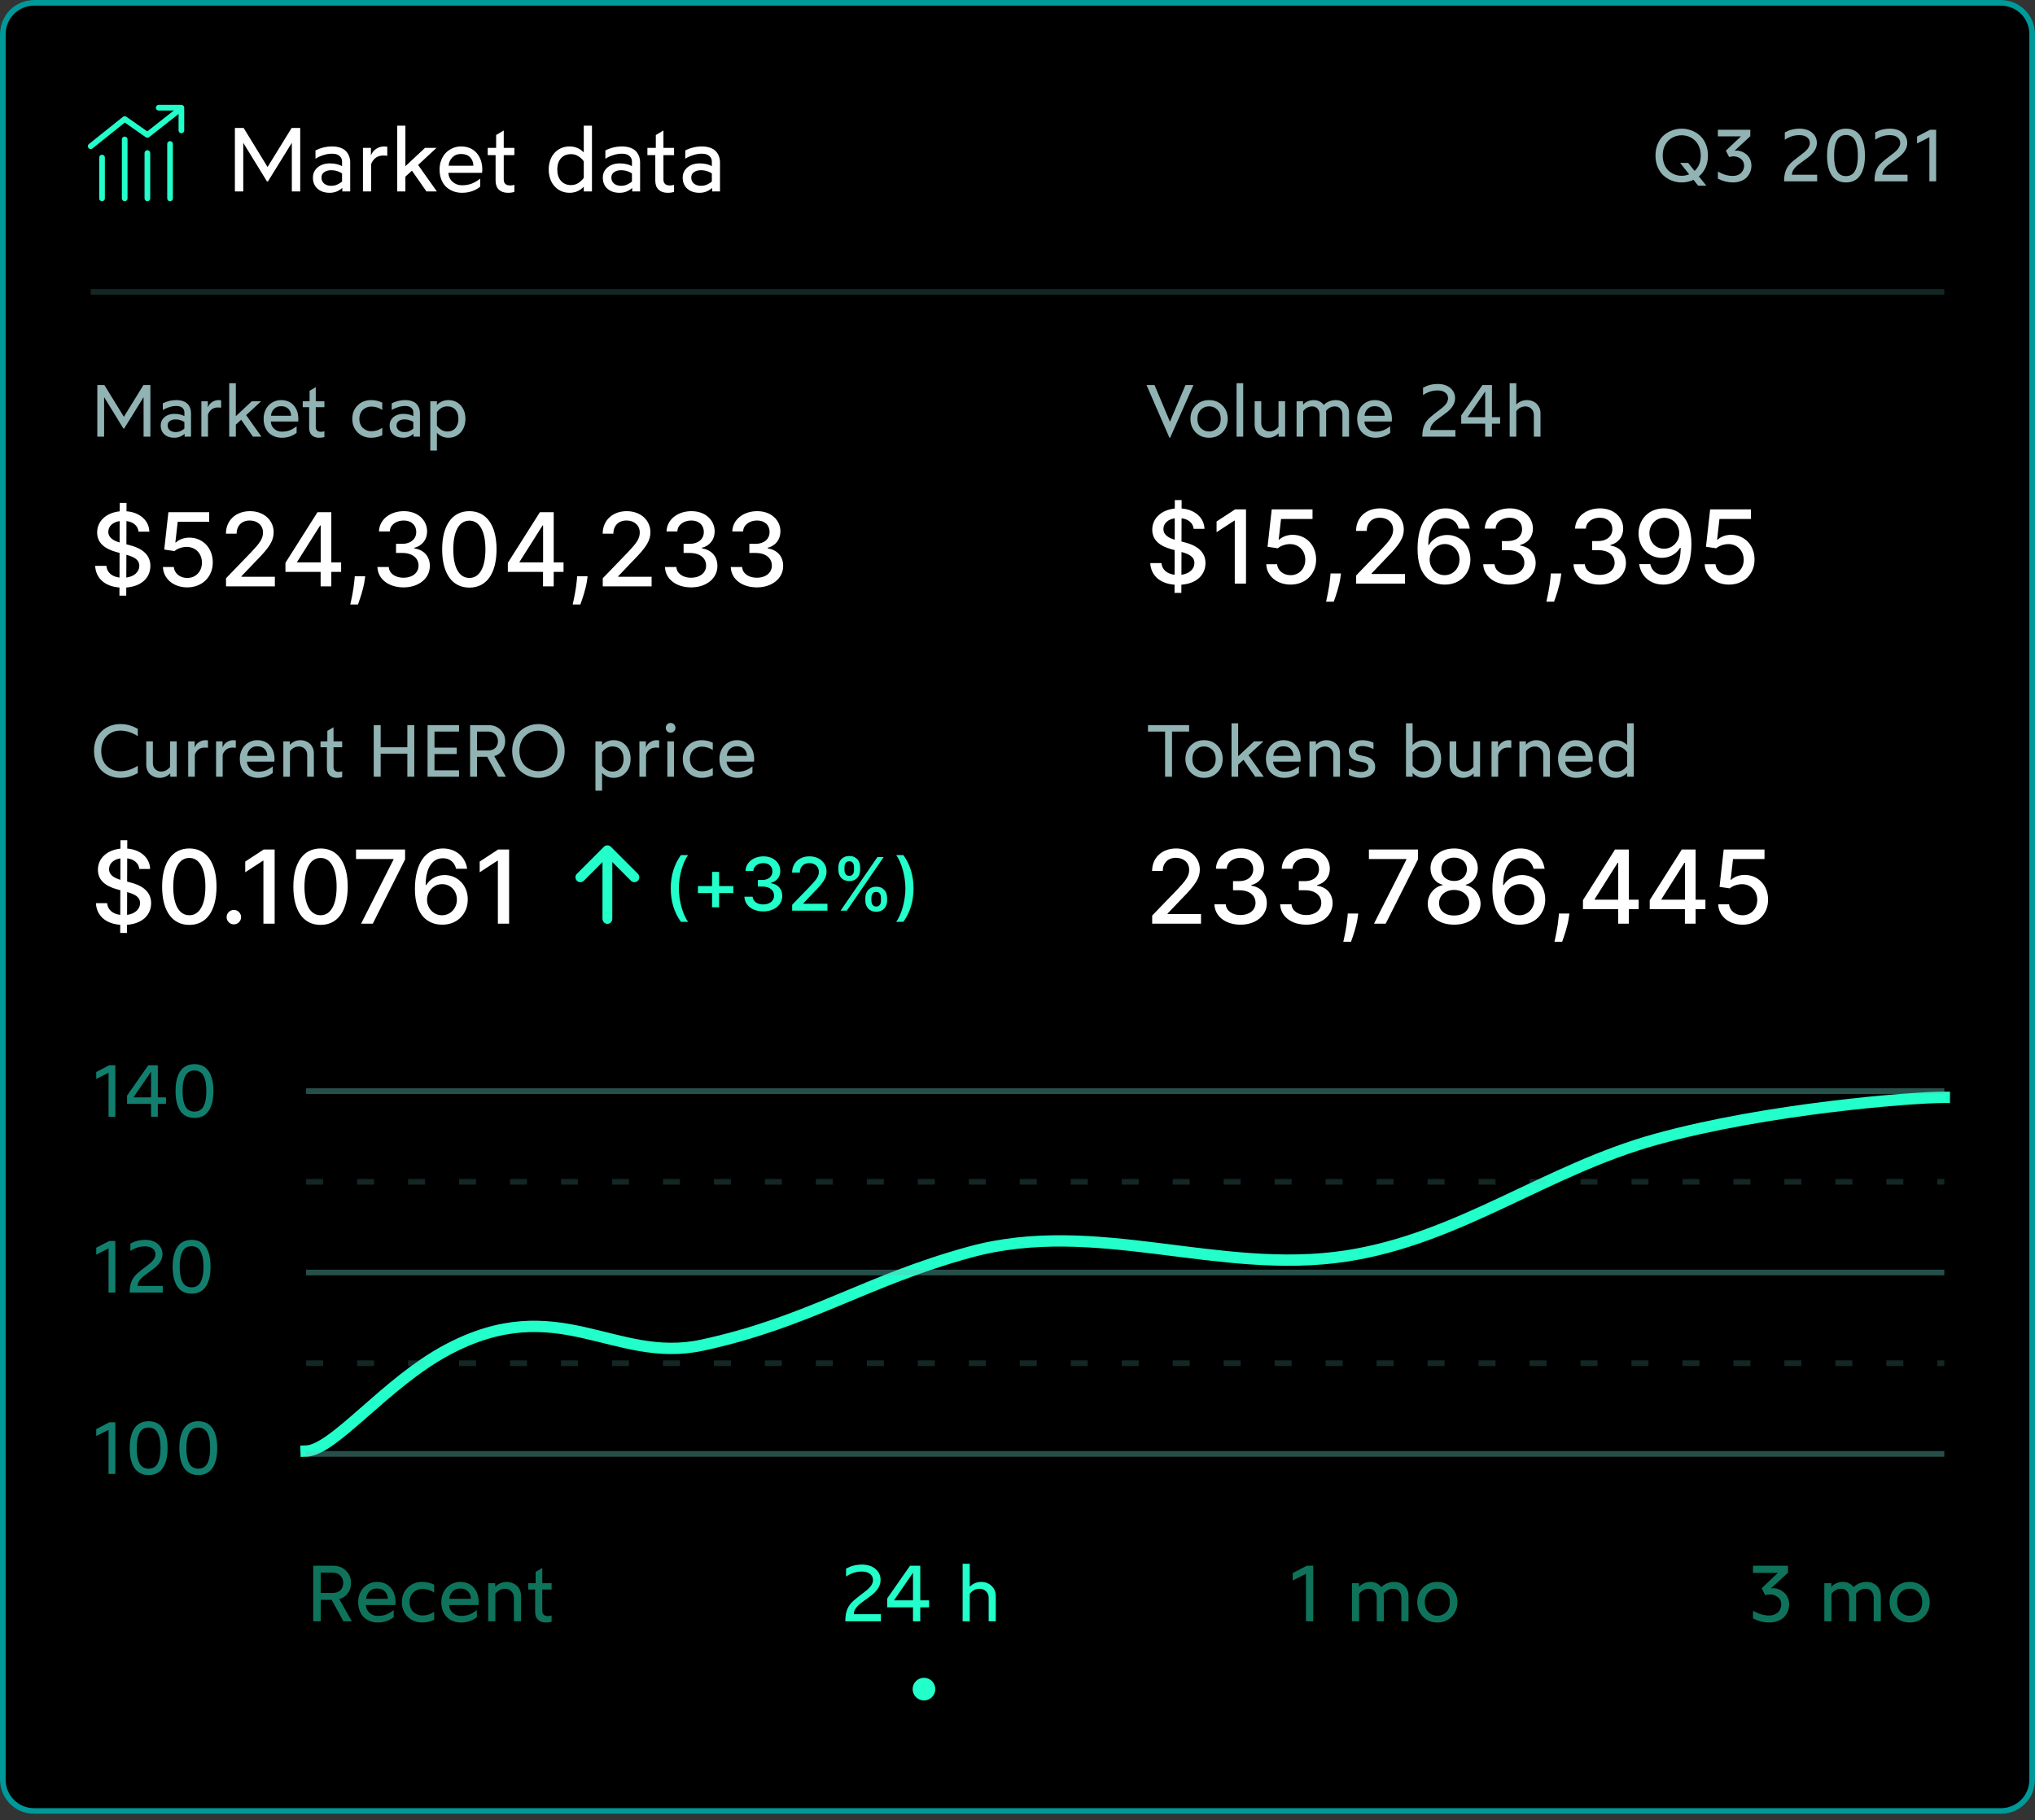 <svg width="303" height="271" viewBox="0 0 303 271" fill="none" xmlns="http://www.w3.org/2000/svg">
<rect x="0" y="0" width="303" height="271" fill="#333333" stroke="none"/>
<path d="M0 5.064C0 2.267 2.267 0 5.064 0H297.936C300.733 0 303 2.267 303 5.064V265.02C303 267.816 300.733 270.084 297.936 270.084H5.064C2.267 270.084 0 267.816 0 265.02V5.064Z" fill="black"/>
<path d="M0.422 5.064C0.422 2.5 2.5 0.422 5.064 0.422H297.936C300.5 0.422 302.578 2.5 302.578 5.064V265.02C302.578 267.583 300.5 269.662 297.936 269.662H5.064C2.5 269.662 0.422 267.583 0.422 265.02V5.064Z" stroke="#00FFFF" stroke-opacity="0.6" stroke-width="0.844"/>
<path d="M34.974 28.504V19.049H36.273L39.84 24.871L43.427 19.049H44.7V28.504H43.453V21.264L39.893 27.02H39.754L36.22 21.264V28.504H34.974ZM46.592 26.44C46.592 26.009 46.708 25.631 46.941 25.306C47.179 24.981 47.484 24.737 47.858 24.574C48.232 24.412 48.643 24.33 49.091 24.33C49.825 24.33 50.438 24.466 50.931 24.739V24.047C50.931 23.713 50.803 23.436 50.548 23.216C50.293 22.996 49.926 22.886 49.447 22.886C49.008 22.886 48.568 22.959 48.128 23.104C47.689 23.244 47.304 23.42 46.974 23.631V22.398C47.766 22.003 48.59 21.805 49.447 21.805C49.913 21.805 50.324 21.869 50.68 21.996C51.036 22.123 51.318 22.299 51.524 22.523C51.731 22.743 51.885 22.994 51.986 23.275C52.091 23.552 52.144 23.855 52.144 24.185V28.504H50.97V27.977C50.755 28.188 50.482 28.363 50.153 28.504C49.827 28.64 49.474 28.709 49.091 28.709C48.348 28.709 47.746 28.509 47.284 28.108C46.823 27.704 46.592 27.148 46.592 26.44ZM47.865 26.44C47.865 26.814 47.999 27.113 48.267 27.337C48.539 27.557 48.887 27.667 49.309 27.667C49.651 27.667 49.968 27.599 50.258 27.462C50.548 27.326 50.772 27.179 50.931 27.02V25.827C50.781 25.708 50.557 25.599 50.258 25.497C49.964 25.396 49.647 25.346 49.309 25.346C48.887 25.346 48.539 25.442 48.267 25.636C47.999 25.829 47.865 26.097 47.865 26.44ZM54.043 28.504V22.022H55.23V23.143C55.392 22.721 55.654 22.394 56.014 22.161C56.379 21.924 56.779 21.805 57.215 21.805C57.329 21.805 57.478 21.818 57.663 21.844V23.196C57.47 23.17 57.276 23.157 57.083 23.157C56.59 23.157 56.188 23.288 55.876 23.552C55.564 23.816 55.357 24.126 55.256 24.482V28.504H54.043ZM59.147 28.504V18.712H60.36V24.752L63.281 22.022H64.995L62.252 24.561L65.048 28.504H63.492L61.336 25.412L60.36 26.302V28.504H59.147ZM65.45 25.234C65.45 24.728 65.536 24.26 65.707 23.829C65.879 23.394 66.11 23.031 66.4 22.741C66.69 22.447 67.028 22.218 67.415 22.055C67.802 21.888 68.209 21.805 68.635 21.805C69.62 21.805 70.396 22.128 70.963 22.774C71.53 23.42 71.813 24.264 71.813 25.306C71.813 25.46 71.802 25.603 71.78 25.735H66.763C66.789 26.271 66.996 26.715 67.382 27.067C67.769 27.414 68.237 27.588 68.787 27.588C69.305 27.588 69.776 27.511 70.198 27.357C70.62 27.199 71.053 26.946 71.497 26.599V27.805C70.732 28.407 69.829 28.709 68.787 28.709C68.33 28.709 67.901 28.634 67.501 28.484C67.101 28.335 66.747 28.119 66.439 27.838C66.136 27.552 65.894 27.188 65.714 26.744C65.538 26.295 65.45 25.792 65.45 25.234ZM66.802 24.68H70.488C70.475 24.152 70.306 23.728 69.98 23.407C69.655 23.086 69.207 22.926 68.635 22.926C68.116 22.926 67.688 23.097 67.349 23.44C67.011 23.783 66.828 24.196 66.802 24.68ZM72.618 23.104V22.022H73.871V20.104L75.005 19.431V22.022H76.587V23.104H75.005V26.724C75.005 27.317 75.33 27.614 75.981 27.614C76.196 27.614 76.398 27.581 76.587 27.515V28.57C76.341 28.662 76.018 28.709 75.618 28.709C75.055 28.709 74.609 28.552 74.279 28.24C73.954 27.928 73.791 27.484 73.791 26.908V23.104H72.618ZM81.698 25.234C81.698 24.596 81.821 24.02 82.067 23.506C82.317 22.987 82.68 22.574 83.155 22.266C83.634 21.959 84.183 21.805 84.803 21.805C85.638 21.805 86.344 22.102 86.92 22.695V18.712H88.14V28.504H86.92V27.805C86.335 28.407 85.63 28.709 84.803 28.709C84.183 28.709 83.634 28.552 83.155 28.24C82.68 27.928 82.317 27.511 82.067 26.988C81.821 26.465 81.698 25.88 81.698 25.234ZM82.977 25.234C82.977 25.95 83.161 26.517 83.531 26.935C83.9 27.352 84.397 27.561 85.021 27.561C85.421 27.561 85.781 27.46 86.102 27.258C86.427 27.051 86.7 26.792 86.92 26.48V24.02C86.7 23.708 86.427 23.453 86.102 23.256C85.781 23.053 85.421 22.952 85.021 22.952C84.397 22.952 83.9 23.157 83.531 23.565C83.161 23.974 82.977 24.53 82.977 25.234ZM89.755 26.44C89.755 26.009 89.872 25.631 90.105 25.306C90.342 24.981 90.648 24.737 91.021 24.574C91.395 24.412 91.806 24.33 92.254 24.33C92.988 24.33 93.602 24.466 94.094 24.739V24.047C94.094 23.713 93.966 23.436 93.712 23.216C93.457 22.996 93.09 22.886 92.61 22.886C92.171 22.886 91.731 22.959 91.292 23.104C90.852 23.244 90.467 23.42 90.138 23.631V22.398C90.929 22.003 91.753 21.805 92.61 21.805C93.076 21.805 93.487 21.869 93.843 21.996C94.2 22.123 94.481 22.299 94.687 22.523C94.894 22.743 95.048 22.994 95.149 23.275C95.254 23.552 95.307 23.855 95.307 24.185V28.504H94.133V27.977C93.918 28.188 93.646 28.363 93.316 28.504C92.991 28.64 92.637 28.709 92.254 28.709C91.511 28.709 90.909 28.509 90.448 28.108C89.986 27.704 89.755 27.148 89.755 26.44ZM91.028 26.44C91.028 26.814 91.162 27.113 91.43 27.337C91.703 27.557 92.05 27.667 92.472 27.667C92.815 27.667 93.131 27.599 93.421 27.462C93.712 27.326 93.936 27.179 94.094 27.02V25.827C93.945 25.708 93.72 25.599 93.421 25.497C93.127 25.396 92.81 25.346 92.472 25.346C92.05 25.346 91.703 25.442 91.43 25.636C91.162 25.829 91.028 26.097 91.028 26.44ZM96.395 23.104V22.022H97.648V20.104L98.782 19.431V22.022H100.365V23.104H98.782V26.724C98.782 27.317 99.108 27.614 99.758 27.614C99.974 27.614 100.176 27.581 100.365 27.515V28.57C100.119 28.662 99.795 28.709 99.395 28.709C98.833 28.709 98.386 28.552 98.057 28.24C97.731 27.928 97.569 27.484 97.569 26.908V23.104H96.395ZM101.65 26.44C101.65 26.009 101.767 25.631 102 25.306C102.237 24.981 102.543 24.737 102.917 24.574C103.29 24.412 103.701 24.33 104.15 24.33C104.884 24.33 105.497 24.466 105.989 24.739V24.047C105.989 23.713 105.862 23.436 105.607 23.216C105.352 22.996 104.985 22.886 104.506 22.886C104.066 22.886 103.626 22.959 103.187 23.104C102.747 23.244 102.363 23.42 102.033 23.631V22.398C102.824 22.003 103.648 21.805 104.506 21.805C104.972 21.805 105.383 21.869 105.739 21.996C106.095 22.123 106.376 22.299 106.583 22.523C106.789 22.743 106.943 22.994 107.044 23.275C107.15 23.552 107.202 23.855 107.202 24.185V28.504H106.029V27.977C105.813 28.188 105.541 28.363 105.211 28.504C104.886 28.64 104.532 28.709 104.15 28.709C103.407 28.709 102.804 28.509 102.343 28.108C101.881 27.704 101.65 27.148 101.65 26.44ZM102.923 26.44C102.923 26.814 103.057 27.113 103.325 27.337C103.598 27.557 103.945 27.667 104.367 27.667C104.71 27.667 105.027 27.599 105.317 27.462C105.607 27.326 105.831 27.179 105.989 27.02V25.827C105.84 25.708 105.616 25.599 105.317 25.497C105.022 25.396 104.706 25.346 104.367 25.346C103.945 25.346 103.598 25.442 103.325 25.636C103.057 25.829 102.923 26.097 102.923 26.44Z" fill="white"/>
<line opacity="0.2" x1="13.504" y1="43.467" x2="289.496" y2="43.467" stroke="#62C6BA" stroke-width="0.844"/>
<path d="M23.632 16.036H27.008V19.412" stroke="#22FFCA" stroke-width="0.844" stroke-linecap="round" stroke-linejoin="round"/>
<path d="M13.504 21.775L18.568 17.724L21.944 20.087L26.671 16.373" stroke="#22FFCA" stroke-width="0.844" stroke-linecap="round" stroke-linejoin="round"/>
<path d="M15.192 23.463V29.54" stroke="#22FFCA" stroke-width="0.844" stroke-linecap="round" stroke-linejoin="round"/>
<path d="M18.568 20.763V29.54" stroke="#22FFCA" stroke-width="0.844" stroke-linecap="round" stroke-linejoin="round"/>
<path d="M21.944 22.788V29.54" stroke="#22FFCA" stroke-width="0.844" stroke-linecap="round" stroke-linejoin="round"/>
<path d="M25.32 21.438V29.54" stroke="#22FFCA" stroke-width="0.844" stroke-linecap="round" stroke-linejoin="round"/>
<path opacity="0.7" d="M14.49 65.017V57.334H15.545L18.444 62.065L21.358 57.334H22.392V65.017H21.379V59.134L18.486 63.811H18.374L15.502 59.134V65.017H14.49ZM23.93 63.34C23.93 62.99 24.024 62.683 24.213 62.418C24.406 62.154 24.655 61.956 24.958 61.824C25.262 61.691 25.596 61.625 25.96 61.625C26.556 61.625 27.055 61.736 27.455 61.958V61.395C27.455 61.124 27.351 60.899 27.144 60.72C26.937 60.541 26.639 60.452 26.249 60.452C25.892 60.452 25.535 60.511 25.178 60.629C24.821 60.743 24.508 60.886 24.24 61.057V60.056C24.883 59.734 25.553 59.574 26.249 59.574C26.628 59.574 26.962 59.625 27.251 59.729C27.541 59.833 27.769 59.975 27.937 60.157C28.105 60.336 28.23 60.54 28.312 60.768C28.398 60.993 28.441 61.24 28.441 61.508V65.017H27.487V64.588C27.312 64.76 27.09 64.902 26.823 65.017C26.558 65.127 26.271 65.183 25.96 65.183C25.357 65.183 24.867 65.02 24.492 64.695C24.117 64.367 23.93 63.915 23.93 63.34ZM24.964 63.34C24.964 63.643 25.073 63.886 25.29 64.068C25.512 64.247 25.794 64.336 26.137 64.336C26.416 64.336 26.673 64.281 26.908 64.17C27.144 64.059 27.326 63.94 27.455 63.811V62.842C27.333 62.745 27.151 62.656 26.908 62.574C26.669 62.492 26.412 62.45 26.137 62.45C25.794 62.45 25.512 62.529 25.29 62.686C25.073 62.843 24.964 63.061 24.964 63.34ZM29.984 65.017V59.75H30.948V60.661C31.08 60.318 31.293 60.052 31.585 59.863C31.882 59.67 32.207 59.574 32.56 59.574C32.653 59.574 32.775 59.584 32.925 59.606V60.704C32.768 60.682 32.611 60.672 32.453 60.672C32.053 60.672 31.727 60.779 31.473 60.993C31.219 61.208 31.052 61.459 30.969 61.749V65.017H29.984ZM34.13 65.017V57.061H35.116V61.968L37.489 59.75H38.882L36.654 61.813L38.925 65.017H37.661L35.909 62.504L35.116 63.227V65.017H34.13ZM39.252 62.359C39.252 61.949 39.322 61.568 39.461 61.218C39.6 60.865 39.788 60.57 40.023 60.334C40.259 60.095 40.534 59.909 40.849 59.777C41.163 59.641 41.493 59.574 41.84 59.574C42.64 59.574 43.27 59.836 43.731 60.361C44.192 60.886 44.422 61.572 44.422 62.418C44.422 62.543 44.413 62.659 44.395 62.767H40.318C40.34 63.202 40.508 63.563 40.822 63.849C41.136 64.131 41.517 64.272 41.963 64.272C42.384 64.272 42.767 64.21 43.109 64.085C43.452 63.956 43.804 63.751 44.165 63.468V64.449C43.543 64.938 42.809 65.183 41.963 65.183C41.592 65.183 41.243 65.122 40.918 65.001C40.593 64.879 40.306 64.704 40.056 64.476C39.809 64.243 39.613 63.947 39.466 63.586C39.323 63.222 39.252 62.813 39.252 62.359ZM40.35 61.909H43.345C43.334 61.481 43.197 61.136 42.933 60.875C42.668 60.615 42.304 60.484 41.84 60.484C41.418 60.484 41.07 60.624 40.795 60.902C40.52 61.181 40.372 61.517 40.35 61.909ZM45.076 60.629V59.75H46.093V58.191L47.015 57.645V59.75H48.301V60.629H47.015V63.57C47.015 64.052 47.279 64.293 47.808 64.293C47.983 64.293 48.147 64.267 48.301 64.213V65.07C48.101 65.145 47.838 65.183 47.513 65.183C47.056 65.183 46.694 65.056 46.426 64.802C46.161 64.549 46.029 64.188 46.029 63.72V60.629H45.076ZM53.251 64.39C52.719 63.861 52.453 63.188 52.453 62.37C52.453 61.552 52.719 60.883 53.251 60.361C53.783 59.836 54.457 59.574 55.271 59.574C55.839 59.574 56.387 59.699 56.916 59.949V61.047C56.416 60.708 55.867 60.538 55.271 60.538C55.053 60.538 54.84 60.577 54.633 60.656C54.426 60.734 54.237 60.847 54.066 60.993C53.898 61.14 53.762 61.333 53.658 61.572C53.558 61.808 53.508 62.074 53.508 62.37C53.508 62.667 53.558 62.934 53.658 63.174C53.762 63.413 53.898 63.608 54.066 63.758C54.237 63.904 54.426 64.017 54.633 64.095C54.84 64.174 55.053 64.213 55.271 64.213C55.874 64.213 56.423 64.045 56.916 63.709V64.808C56.387 65.058 55.839 65.183 55.271 65.183C54.457 65.183 53.783 64.918 53.251 64.39ZM58.014 63.34C58.014 62.99 58.109 62.683 58.298 62.418C58.491 62.154 58.739 61.956 59.043 61.824C59.346 61.691 59.68 61.625 60.044 61.625C60.641 61.625 61.139 61.736 61.539 61.958V61.395C61.539 61.124 61.436 60.899 61.228 60.72C61.021 60.541 60.723 60.452 60.334 60.452C59.977 60.452 59.619 60.511 59.262 60.629C58.905 60.743 58.593 60.886 58.325 61.057V60.056C58.968 59.734 59.637 59.574 60.334 59.574C60.712 59.574 61.046 59.625 61.336 59.729C61.625 59.833 61.853 59.975 62.021 60.157C62.189 60.336 62.314 60.54 62.396 60.768C62.482 60.993 62.525 61.24 62.525 61.508V65.017H61.571V64.588C61.396 64.76 61.175 64.902 60.907 65.017C60.643 65.127 60.355 65.183 60.044 65.183C59.441 65.183 58.952 65.02 58.577 64.695C58.202 64.367 58.014 63.915 58.014 63.34ZM59.048 63.34C59.048 63.643 59.157 63.886 59.375 64.068C59.596 64.247 59.878 64.336 60.221 64.336C60.5 64.336 60.757 64.281 60.993 64.17C61.228 64.059 61.411 63.94 61.539 63.811V62.842C61.418 62.745 61.236 62.656 60.993 62.574C60.753 62.492 60.496 62.45 60.221 62.45C59.878 62.45 59.596 62.529 59.375 62.686C59.157 62.843 59.048 63.061 59.048 63.34ZM64.068 67.09V59.75H65.054V60.297C65.522 59.815 66.097 59.574 66.779 59.574C67.282 59.574 67.727 59.699 68.113 59.949C68.502 60.199 68.797 60.534 68.997 60.956C69.2 61.374 69.302 61.842 69.302 62.359C69.302 62.884 69.2 63.359 68.997 63.785C68.797 64.21 68.502 64.549 68.113 64.802C67.727 65.056 67.282 65.183 66.779 65.183C66.104 65.183 65.529 64.938 65.054 64.449V67.09H64.068ZM65.054 63.372C65.232 63.626 65.454 63.836 65.718 64.004C65.982 64.168 66.277 64.251 66.602 64.251C67.109 64.251 67.511 64.081 67.808 63.742C68.108 63.402 68.257 62.942 68.257 62.359C68.257 61.788 68.108 61.336 67.808 61.004C67.511 60.672 67.109 60.506 66.602 60.506C66.277 60.506 65.981 60.588 65.713 60.752C65.448 60.916 65.229 61.124 65.054 61.374V63.372Z" fill="#CFFFFF"/>
<path opacity="0.7" d="M246.82 24.878C246.602 24.36 246.493 23.787 246.493 23.159C246.493 22.53 246.602 21.959 246.82 21.444C247.038 20.926 247.329 20.505 247.693 20.18C248.061 19.851 248.477 19.599 248.941 19.424C249.406 19.246 249.891 19.157 250.399 19.157C250.906 19.157 251.391 19.246 251.856 19.424C252.32 19.599 252.734 19.851 253.099 20.18C253.467 20.505 253.759 20.926 253.977 21.444C254.195 21.959 254.304 22.53 254.304 23.159C254.304 23.83 254.184 24.43 253.945 24.959C253.706 25.484 253.375 25.92 252.954 26.266L254.063 27.648H252.847L252.156 26.78C251.609 27.038 251.024 27.166 250.399 27.166C249.891 27.166 249.406 27.079 248.941 26.904C248.477 26.725 248.061 26.471 247.693 26.143C247.329 25.814 247.038 25.393 246.82 24.878ZM247.805 21.857C247.648 22.246 247.57 22.68 247.57 23.159C247.57 23.637 247.648 24.073 247.805 24.466C247.966 24.855 248.179 25.173 248.443 25.419C248.711 25.662 249.011 25.85 249.343 25.982C249.679 26.111 250.031 26.175 250.399 26.175C250.781 26.175 251.15 26.102 251.508 25.955L250.157 24.257H251.352L252.311 25.452C252.925 24.898 253.233 24.134 253.233 23.159C253.233 22.68 253.152 22.246 252.992 21.857C252.834 21.468 252.622 21.151 252.354 20.909C252.09 20.662 251.79 20.473 251.454 20.341C251.118 20.209 250.766 20.142 250.399 20.142C250.031 20.142 249.679 20.209 249.343 20.341C249.007 20.473 248.707 20.662 248.443 20.909C248.179 21.151 247.966 21.468 247.805 21.857ZM255.783 26.604V25.543C256.54 25.979 257.283 26.196 258.011 26.196C258.283 26.196 258.528 26.152 258.745 26.062C258.967 25.973 259.144 25.857 259.276 25.714C259.408 25.568 259.51 25.407 259.581 25.232C259.653 25.057 259.688 24.878 259.688 24.696C259.688 24.253 259.529 23.907 259.212 23.657C258.897 23.407 258.522 23.282 258.087 23.282C257.879 23.282 257.672 23.318 257.465 23.389L256.972 22.435L259.217 20.308H255.783V19.317H260.61V20.287L258.263 22.446C258.328 22.432 258.445 22.425 258.617 22.425C258.86 22.425 259.104 22.477 259.351 22.58C259.601 22.68 259.833 22.821 260.047 23.003C260.262 23.186 260.437 23.423 260.572 23.716C260.708 24.009 260.776 24.328 260.776 24.675C260.776 25.007 260.715 25.321 260.594 25.618C260.476 25.914 260.305 26.178 260.079 26.411C259.854 26.643 259.563 26.827 259.206 26.962C258.853 27.098 258.454 27.166 258.011 27.166C257.261 27.166 256.519 26.979 255.783 26.604ZM265.641 27C265.641 26.453 265.701 25.986 265.823 25.596C265.948 25.207 266.123 24.875 266.348 24.6C266.576 24.325 266.896 24.028 267.307 23.71L268.469 22.81C268.801 22.553 269.052 22.302 269.219 22.055C269.387 21.809 269.471 21.551 269.471 21.284C269.471 20.933 269.332 20.653 269.053 20.442C268.775 20.228 268.394 20.121 267.912 20.121C267.148 20.121 266.426 20.351 265.748 20.812V19.714C265.966 19.603 266.151 19.516 266.305 19.451C266.462 19.383 266.689 19.317 266.985 19.253C267.282 19.189 267.591 19.157 267.912 19.157C268.712 19.157 269.346 19.358 269.814 19.762C270.286 20.166 270.521 20.673 270.521 21.284C270.521 22.076 270.068 22.809 269.16 23.48L267.778 24.509C267.51 24.705 267.282 24.936 267.092 25.2C266.907 25.461 266.814 25.732 266.814 26.014H270.564V27H265.641ZM272.037 23.159C272.037 22.691 272.07 22.259 272.134 21.862C272.198 21.466 272.302 21.1 272.445 20.764C272.587 20.425 272.766 20.139 272.98 19.907C273.195 19.671 273.461 19.487 273.779 19.355C274.096 19.223 274.455 19.157 274.855 19.157C275.255 19.157 275.614 19.223 275.932 19.355C276.25 19.487 276.516 19.671 276.731 19.907C276.948 20.139 277.129 20.425 277.272 20.764C277.415 21.1 277.518 21.466 277.582 21.862C277.647 22.259 277.679 22.691 277.679 23.159C277.679 23.627 277.647 24.059 277.582 24.455C277.518 24.852 277.415 25.22 277.272 25.559C277.129 25.895 276.948 26.18 276.731 26.416C276.516 26.652 276.25 26.836 275.932 26.968C275.614 27.1 275.255 27.166 274.855 27.166C274.359 27.166 273.927 27.066 273.559 26.866C273.191 26.666 272.896 26.384 272.675 26.02C272.457 25.652 272.296 25.23 272.193 24.755C272.089 24.28 272.037 23.748 272.037 23.159ZM273.136 22.2C273.104 22.485 273.087 22.805 273.087 23.159C273.087 23.512 273.104 23.834 273.136 24.123C273.168 24.409 273.223 24.686 273.302 24.953C273.384 25.221 273.489 25.446 273.618 25.628C273.75 25.811 273.92 25.955 274.127 26.062C274.338 26.17 274.58 26.223 274.855 26.223C275.13 26.223 275.372 26.17 275.579 26.062C275.789 25.955 275.959 25.811 276.088 25.628C276.22 25.446 276.325 25.221 276.404 24.953C276.486 24.686 276.543 24.409 276.575 24.123C276.607 23.834 276.623 23.512 276.623 23.159C276.623 22.805 276.607 22.485 276.575 22.2C276.543 21.91 276.486 21.632 276.404 21.364C276.325 21.096 276.22 20.873 276.088 20.694C275.959 20.512 275.789 20.367 275.579 20.26C275.372 20.153 275.13 20.099 274.855 20.099C274.58 20.099 274.338 20.153 274.127 20.26C273.92 20.367 273.75 20.512 273.618 20.694C273.489 20.873 273.384 21.096 273.302 21.364C273.223 21.632 273.168 21.91 273.136 22.2ZM279.099 27C279.099 26.453 279.159 25.986 279.281 25.596C279.406 25.207 279.581 24.875 279.806 24.6C280.034 24.325 280.354 24.028 280.765 23.71L281.927 22.81C282.26 22.553 282.51 22.302 282.677 22.055C282.845 21.809 282.929 21.551 282.929 21.284C282.929 20.933 282.79 20.653 282.511 20.442C282.233 20.228 281.852 20.121 281.37 20.121C280.606 20.121 279.884 20.351 279.206 20.812V19.714C279.424 19.603 279.609 19.516 279.763 19.451C279.92 19.383 280.147 19.317 280.443 19.253C280.74 19.189 281.049 19.157 281.37 19.157C282.17 19.157 282.804 19.358 283.272 19.762C283.744 20.166 283.979 20.673 283.979 21.284C283.979 22.076 283.526 22.809 282.618 23.48L281.236 24.509C280.968 24.705 280.74 24.936 280.55 25.2C280.365 25.461 280.272 25.732 280.272 26.014H284.022V27H279.099ZM285.442 21.359V20.33L287.381 19.317H288.281V27H287.274V20.437L285.442 21.359Z" fill="#CFFFFF"/>
<path d="M17.783 88.694H18.798L18.803 87.481C21.085 87.313 22.391 86.008 22.391 84.26C22.391 82.269 20.616 81.498 19.213 81.152L18.819 81.05L18.83 77.586C19.839 77.721 20.529 78.282 20.632 79.167H22.239C22.196 77.521 20.837 76.291 18.835 76.129L18.841 74.883H17.826L17.821 76.14C15.884 76.335 14.465 77.543 14.465 79.285C14.465 80.823 15.566 81.724 17.341 82.204L17.805 82.328L17.794 86.002C16.742 85.873 15.927 85.301 15.841 84.26H14.169C14.271 86.121 15.614 87.319 17.789 87.481L17.783 88.694ZM18.808 86.002L18.819 82.609C19.914 82.911 20.74 83.31 20.74 84.243C20.74 85.188 19.952 85.851 18.808 86.002ZM17.81 80.78C17.006 80.543 16.122 80.116 16.127 79.188C16.127 78.379 16.769 77.748 17.816 77.591L17.81 80.78ZM27.879 87.464C30.101 87.464 31.688 85.894 31.682 83.742C31.688 81.605 30.198 80.052 28.186 80.052C27.366 80.052 26.605 80.365 26.174 80.785H26.109L26.46 77.694H31.148V76.264H25.073L24.453 81.832L25.98 82.058C26.395 81.686 27.14 81.433 27.808 81.433C29.119 81.444 30.069 82.425 30.069 83.774C30.069 85.101 29.146 86.062 27.879 86.062C26.81 86.062 25.963 85.382 25.877 84.432H24.259C24.323 86.191 25.85 87.464 27.879 87.464ZM33.653 87.313H40.925V85.884H35.951V85.803L38.147 83.504C40.17 81.46 40.747 80.483 40.747 79.248C40.747 77.473 39.301 76.113 37.219 76.113C35.152 76.113 33.642 77.451 33.642 79.469H35.233C35.228 78.282 35.994 77.505 37.186 77.505C38.308 77.505 39.161 78.196 39.161 79.296C39.161 80.273 38.578 80.974 37.391 82.231L33.653 86.105V87.313ZM42.5 85.155H47.739V87.313H49.33V85.155H50.792V83.742H49.33V76.264H47.275L42.5 83.806V85.155ZM47.75 83.742H44.248V83.656L47.663 78.25H47.75V83.742ZM54.377 85.803H52.824L52.77 86.407C52.645 87.869 52.3 89.342 52.155 90.011H53.298C53.557 89.304 54.129 87.686 54.296 86.391L54.377 85.803ZM60.095 87.464C62.35 87.464 64.006 86.116 64.001 84.281C64.006 82.884 63.159 81.88 61.691 81.654V81.568C62.846 81.271 63.596 80.365 63.59 79.124C63.596 77.5 62.263 76.113 60.138 76.113C58.109 76.113 56.48 77.338 56.426 79.135H58.039C58.077 78.12 59.032 77.505 60.116 77.505C61.244 77.505 61.983 78.19 61.977 79.21C61.983 80.278 61.125 80.98 59.9 80.98H58.967V82.339H59.9C61.433 82.339 62.317 83.116 62.317 84.227C62.317 85.301 61.384 86.029 60.084 86.029C58.886 86.029 57.953 85.414 57.888 84.432H56.194C56.264 86.234 57.861 87.464 60.095 87.464ZM69.886 87.497C72.438 87.497 73.933 85.414 73.933 81.794C73.933 78.201 72.417 76.113 69.886 76.113C67.351 76.113 65.84 78.196 65.835 81.794C65.835 85.409 67.329 87.491 69.886 87.497ZM69.886 86.056C68.392 86.056 67.491 84.556 67.491 81.794C67.496 79.043 68.397 77.527 69.886 77.527C71.37 77.527 72.276 79.043 72.276 81.794C72.276 84.556 71.376 86.056 69.886 86.056ZM75.615 85.155H80.853V87.313H82.445V85.155H83.907V83.742H82.445V76.264H80.389L75.615 83.806V85.155ZM80.864 83.742H77.362V83.656L80.778 78.25H80.864V83.742ZM87.492 85.803H85.938L85.884 86.407C85.76 87.869 85.415 89.342 85.269 90.011H86.413C86.671 89.304 87.243 87.686 87.411 86.391L87.492 85.803ZM89.748 87.313H97.02V85.884H92.046V85.803L94.242 83.504C96.265 81.46 96.842 80.483 96.842 79.248C96.842 77.473 95.397 76.113 93.314 76.113C91.248 76.113 89.737 77.451 89.737 79.469H91.329C91.323 78.282 92.089 77.505 93.282 77.505C94.404 77.505 95.256 78.196 95.256 79.296C95.256 80.273 94.674 80.974 93.487 82.231L89.748 86.105V87.313ZM102.912 87.464C105.167 87.464 106.823 86.116 106.818 84.281C106.823 82.884 105.976 81.88 104.509 81.654V81.568C105.663 81.271 106.413 80.365 106.408 79.124C106.413 77.5 105.08 76.113 102.955 76.113C100.926 76.113 99.297 77.338 99.243 79.135H100.856C100.894 78.12 101.849 77.505 102.933 77.505C104.061 77.505 104.8 78.19 104.795 79.21C104.8 80.278 103.942 80.98 102.717 80.98H101.784V82.339H102.717C104.25 82.339 105.134 83.116 105.134 84.227C105.134 85.301 104.201 86.029 102.901 86.029C101.703 86.029 100.77 85.414 100.705 84.432H99.011C99.081 86.234 100.678 87.464 102.912 87.464ZM112.704 87.464C114.959 87.464 116.615 86.116 116.609 84.281C116.615 82.884 115.768 81.88 114.3 81.654V81.568C115.455 81.271 116.205 80.365 116.199 79.124C116.205 77.5 114.872 76.113 112.747 76.113C110.718 76.113 109.089 77.338 109.035 79.135H110.648C110.686 78.12 111.641 77.505 112.725 77.505C113.853 77.505 114.592 78.19 114.586 79.21C114.592 80.278 113.734 80.98 112.509 80.98H111.576V82.339H112.509C114.041 82.339 114.926 83.116 114.926 84.227C114.926 85.301 113.993 86.029 112.693 86.029C111.495 86.029 110.562 85.414 110.497 84.432H108.803C108.873 86.234 110.47 87.464 112.704 87.464Z" fill="white"/>
<path opacity="0.7" d="M170.71 57.334H171.905L174.198 62.799L176.512 57.334H177.701L174.23 65.183H174.123L170.71 57.334ZM177.251 62.37C177.251 61.566 177.514 60.9 178.039 60.372C178.564 59.84 179.227 59.574 180.027 59.574C180.827 59.574 181.489 59.84 182.014 60.372C182.539 60.9 182.802 61.566 182.802 62.37C182.802 63.177 182.539 63.849 182.014 64.385C181.489 64.917 180.827 65.183 180.027 65.183C179.227 65.183 178.564 64.917 178.039 64.385C177.514 63.849 177.251 63.177 177.251 62.37ZM178.291 62.37C178.291 62.956 178.46 63.417 178.8 63.752C179.139 64.085 179.548 64.251 180.027 64.251C180.505 64.251 180.914 64.085 181.253 63.752C181.593 63.417 181.762 62.956 181.762 62.37C181.762 61.791 181.593 61.336 181.253 61.004C180.914 60.672 180.505 60.506 180.027 60.506C179.548 60.506 179.139 60.672 178.8 61.004C178.46 61.336 178.291 61.791 178.291 62.37ZM184.12 65.017V57.061H185.106V65.017H184.12ZM186.809 63.217V59.75H187.795V62.965C187.795 63.354 187.913 63.665 188.149 63.897C188.388 64.126 188.679 64.24 189.022 64.24C189.55 64.24 189.997 64.01 190.361 63.549V59.75H191.347V65.017H190.383V64.513C189.95 64.96 189.42 65.183 188.791 65.183C188.534 65.183 188.288 65.14 188.052 65.054C187.82 64.969 187.609 64.845 187.42 64.685C187.234 64.524 187.086 64.317 186.975 64.063C186.865 63.809 186.809 63.527 186.809 63.217ZM193.056 65.017V59.75H194.02V60.254C194.46 59.8 194.99 59.574 195.612 59.574C195.922 59.574 196.206 59.636 196.463 59.761C196.724 59.883 196.935 60.061 197.096 60.297C197.596 59.815 198.201 59.574 198.912 59.574C199.448 59.574 199.907 59.748 200.289 60.099C200.674 60.449 200.867 60.929 200.867 61.54V65.017H199.881V61.791C199.881 61.395 199.778 61.084 199.571 60.859C199.367 60.631 199.098 60.516 198.762 60.516C198.233 60.516 197.79 60.743 197.433 61.197C197.447 61.34 197.455 61.454 197.455 61.54V65.017H196.479V61.791C196.479 61.395 196.379 61.084 196.179 60.859C195.979 60.631 195.713 60.516 195.381 60.516C194.856 60.516 194.41 60.75 194.042 61.218V65.017H193.056ZM202.078 62.359C202.078 61.949 202.148 61.568 202.287 61.218C202.426 60.865 202.614 60.57 202.85 60.334C203.085 60.095 203.36 59.909 203.675 59.777C203.989 59.641 204.319 59.574 204.666 59.574C205.466 59.574 206.096 59.836 206.557 60.361C207.018 60.886 207.248 61.572 207.248 62.418C207.248 62.543 207.239 62.659 207.221 62.767H203.144C203.166 63.202 203.334 63.563 203.648 63.849C203.962 64.131 204.343 64.272 204.789 64.272C205.21 64.272 205.593 64.21 205.935 64.085C206.278 63.956 206.63 63.751 206.991 63.468V64.449C206.369 64.938 205.635 65.183 204.789 65.183C204.418 65.183 204.069 65.122 203.744 65.001C203.419 64.879 203.132 64.704 202.882 64.476C202.635 64.243 202.439 63.947 202.292 63.586C202.15 63.222 202.078 62.813 202.078 62.359ZM203.176 61.909H206.171C206.16 61.481 206.023 61.136 205.759 60.875C205.494 60.615 205.13 60.484 204.666 60.484C204.244 60.484 203.896 60.624 203.621 60.902C203.346 61.181 203.198 61.517 203.176 61.909ZM211.775 65.017C211.775 64.47 211.836 64.002 211.957 63.613C212.082 63.224 212.257 62.892 212.482 62.617C212.711 62.342 213.031 62.045 213.441 61.727L214.604 60.827C214.936 60.57 215.186 60.318 215.354 60.072C215.522 59.825 215.606 59.568 215.606 59.3C215.606 58.95 215.466 58.67 215.188 58.459C214.909 58.245 214.529 58.138 214.047 58.138C213.282 58.138 212.561 58.368 211.882 58.829V57.73C212.1 57.62 212.286 57.532 212.439 57.468C212.597 57.4 212.823 57.334 213.12 57.27C213.416 57.206 213.725 57.173 214.047 57.173C214.847 57.173 215.481 57.375 215.949 57.779C216.42 58.182 216.656 58.69 216.656 59.3C216.656 60.093 216.202 60.825 215.295 61.497L213.913 62.526C213.645 62.722 213.416 62.952 213.227 63.217C213.041 63.477 212.948 63.749 212.948 64.031H216.699V65.017H211.775ZM217.567 63.088V61.856L220.728 57.334H222.142V62.118H223.358V63.088H222.142V65.017H221.135V63.088H217.567ZM218.51 62.118H221.135V58.304L218.51 62.118ZM224.783 65.017V57.061H225.769V60.233C226.208 59.793 226.739 59.574 227.36 59.574C227.707 59.574 228.028 59.647 228.324 59.793C228.624 59.936 228.873 60.161 229.069 60.468C229.269 60.772 229.369 61.129 229.369 61.54V65.017H228.383V61.791C228.383 61.406 228.26 61.097 228.014 60.865C227.771 60.633 227.476 60.516 227.13 60.516C226.59 60.516 226.137 60.75 225.769 61.218V65.017H224.783Z" fill="#CFFFFF"/>
<path d="M174.882 88.278H175.896L175.901 87.064C178.184 86.897 179.489 85.591 179.489 83.843C179.489 81.853 177.714 81.081 176.311 80.736L175.918 80.633L175.928 77.17C176.937 77.305 177.628 77.866 177.73 78.751H179.338C179.295 77.105 177.935 75.875 175.934 75.713L175.939 74.467H174.925L174.92 75.724C172.983 75.918 171.564 77.127 171.564 78.869C171.564 80.407 172.664 81.308 174.439 81.788L174.903 81.912L174.893 85.586C173.841 85.457 173.026 84.885 172.94 83.843H171.267C171.37 85.705 172.713 86.902 174.887 87.064L174.882 88.278ZM175.907 85.586L175.918 82.193C177.013 82.495 177.838 82.894 177.838 83.827C177.838 84.771 177.051 85.435 175.907 85.586ZM174.909 80.364C174.105 80.126 173.22 79.7 173.226 78.772C173.226 77.963 173.868 77.332 174.914 77.175L174.909 80.364ZM185.522 75.848H183.898L181.141 77.65V79.247L183.785 77.52H183.85V86.897H185.522V75.848ZM192.158 87.048C194.381 87.048 195.967 85.478 195.961 83.326C195.967 81.189 194.478 79.635 192.465 79.635C191.645 79.635 190.885 79.948 190.453 80.369H190.388L190.739 77.278H195.427V75.848H189.352L188.732 81.416L190.259 81.642C190.674 81.27 191.419 81.016 192.088 81.016C193.399 81.027 194.348 82.009 194.348 83.358C194.348 84.685 193.426 85.645 192.158 85.645C191.09 85.645 190.243 84.966 190.156 84.016H188.538C188.603 85.775 190.129 87.048 192.158 87.048ZM199.666 85.386H198.113L198.059 85.991C197.934 87.453 197.589 88.925 197.444 89.594H198.587C198.846 88.888 199.418 87.269 199.585 85.974L199.666 85.386ZM201.923 86.897H209.195V85.467H204.221V85.386L206.417 83.088C208.44 81.043 209.017 80.067 209.017 78.832C209.017 77.057 207.571 75.697 205.489 75.697C203.422 75.697 201.912 77.035 201.912 79.053H203.503C203.498 77.866 204.264 77.089 205.456 77.089C206.579 77.089 207.431 77.779 207.431 78.88C207.431 79.857 206.848 80.558 205.661 81.815L201.923 85.689V86.897ZM215.097 87.048C217.406 87.07 218.938 85.408 218.933 83.288C218.938 81.173 217.401 79.657 215.486 79.657C214.32 79.657 213.311 80.218 212.745 81.151H212.664C212.669 78.643 213.619 77.154 215.237 77.154C216.3 77.154 216.969 77.801 217.196 78.718H218.841C218.588 76.97 217.212 75.697 215.237 75.697C212.669 75.697 211.067 77.904 211.067 81.745C211.062 85.813 213.133 87.032 215.097 87.048ZM215.092 85.645C213.808 85.645 212.869 84.566 212.869 83.326C212.874 82.09 213.856 81.011 215.13 81.011C216.392 81.011 217.32 82.031 217.315 83.309C217.32 84.615 216.354 85.645 215.092 85.645ZM224.745 87.048C227 87.048 228.656 85.699 228.651 83.865C228.656 82.468 227.809 81.464 226.342 81.238V81.151C227.496 80.855 228.246 79.948 228.241 78.707C228.246 77.084 226.913 75.697 224.788 75.697C222.759 75.697 221.13 76.922 221.076 78.718H222.689C222.727 77.704 223.682 77.089 224.766 77.089C225.894 77.089 226.633 77.774 226.628 78.794C226.633 79.862 225.775 80.563 224.55 80.563H223.617V81.923H224.55C226.083 81.923 226.967 82.7 226.967 83.811C226.967 84.885 226.034 85.613 224.734 85.613C223.536 85.613 222.603 84.998 222.538 84.016H220.844C220.914 85.818 222.511 87.048 224.745 87.048ZM232.469 85.386H230.915L230.861 85.991C230.737 87.453 230.392 88.925 230.246 89.594H231.39C231.649 88.888 232.221 87.269 232.388 85.974L232.469 85.386ZM238.186 87.048C240.441 87.048 242.098 85.699 242.092 83.865C242.098 82.468 241.251 81.464 239.783 81.238V81.151C240.938 80.855 241.688 79.948 241.682 78.707C241.688 77.084 240.355 75.697 238.229 75.697C236.201 75.697 234.572 76.922 234.518 78.718H236.131C236.169 77.704 237.123 77.089 238.208 77.089C239.335 77.089 240.074 77.774 240.069 78.794C240.074 79.862 239.217 80.563 237.992 80.563H237.059V81.923H237.992C239.524 81.923 240.409 82.7 240.409 83.811C240.409 84.885 239.476 85.613 238.175 85.613C236.978 85.613 236.044 84.998 235.98 84.016H234.286C234.356 85.818 235.953 87.048 238.186 87.048ZM247.805 75.697C245.486 75.675 243.97 77.343 243.97 79.436C243.975 81.545 245.502 83.067 247.417 83.067C248.588 83.067 249.591 82.495 250.158 81.567H250.244C250.239 84.108 249.284 85.591 247.665 85.591C246.608 85.591 245.928 84.944 245.712 84H244.067C244.31 85.786 245.691 87.048 247.665 87.048C250.233 87.048 251.841 84.841 251.841 80.973C251.835 76.938 249.775 75.713 247.805 75.697ZM247.811 77.1C249.089 77.1 250.034 78.184 250.034 79.398C250.039 80.628 249.041 81.707 247.778 81.707C246.511 81.707 245.594 80.693 245.588 79.414C245.588 78.13 246.543 77.1 247.811 77.1ZM257.437 87.048C259.66 87.048 261.246 85.478 261.24 83.326C261.246 81.189 259.757 79.635 257.744 79.635C256.924 79.635 256.164 79.948 255.732 80.369H255.667L256.018 77.278H260.706V75.848H254.631L254.011 81.416L255.538 81.642C255.953 81.27 256.698 81.016 257.367 81.016C258.678 81.027 259.627 82.009 259.627 83.358C259.627 84.685 258.705 85.645 257.437 85.645C256.369 85.645 255.522 84.966 255.435 84.016H253.817C253.882 85.775 255.408 87.048 257.437 87.048Z" fill="white"/>
<path opacity="0.7" d="M13.997 111.816C13.997 111.298 14.069 110.82 14.211 110.38C14.354 109.941 14.549 109.566 14.795 109.255C15.045 108.944 15.336 108.68 15.669 108.462C16.004 108.241 16.361 108.078 16.74 107.975C17.119 107.868 17.51 107.814 17.913 107.814C18.421 107.814 18.872 107.873 19.269 107.991C19.665 108.109 20.081 108.284 20.517 108.516V109.614C19.649 109.064 18.781 108.789 17.913 108.789C17.624 108.789 17.344 108.827 17.072 108.902C16.804 108.977 16.547 109.096 16.301 109.261C16.058 109.421 15.845 109.618 15.663 109.85C15.485 110.082 15.342 110.368 15.235 110.707C15.127 111.043 15.074 111.412 15.074 111.816C15.074 112.22 15.127 112.591 15.235 112.93C15.342 113.266 15.485 113.55 15.663 113.782C15.845 114.014 16.058 114.213 16.301 114.377C16.547 114.538 16.804 114.655 17.072 114.731C17.344 114.806 17.624 114.843 17.913 114.843C18.785 114.843 19.653 114.57 20.517 114.023V115.122C20.081 115.354 19.665 115.529 19.269 115.647C18.872 115.764 18.421 115.823 17.913 115.823C17.406 115.823 16.921 115.738 16.456 115.566C15.992 115.395 15.576 115.147 15.208 114.822C14.84 114.497 14.545 114.075 14.324 113.557C14.106 113.039 13.997 112.459 13.997 111.816ZM21.776 113.857V110.391H22.762V113.605C22.762 113.995 22.88 114.305 23.116 114.538C23.355 114.766 23.646 114.881 23.989 114.881C24.517 114.881 24.964 114.65 25.328 114.189V110.391H26.314V115.657H25.35V115.154C24.917 115.6 24.387 115.823 23.758 115.823C23.501 115.823 23.255 115.781 23.019 115.695C22.787 115.609 22.576 115.486 22.387 115.325C22.201 115.164 22.053 114.957 21.942 114.704C21.831 114.45 21.776 114.168 21.776 113.857ZM28.023 115.657V110.391H28.987V111.302C29.119 110.959 29.332 110.693 29.625 110.503C29.921 110.311 30.246 110.214 30.6 110.214C30.693 110.214 30.814 110.225 30.964 110.246V111.345C30.807 111.323 30.65 111.312 30.493 111.312C30.093 111.312 29.766 111.42 29.512 111.634C29.259 111.848 29.091 112.1 29.009 112.389V115.657H28.023ZM32.17 115.657V110.391H33.134V111.302C33.266 110.959 33.479 110.693 33.772 110.503C34.068 110.311 34.393 110.214 34.747 110.214C34.84 110.214 34.961 110.225 35.111 110.246V111.345C34.954 111.323 34.797 111.312 34.639 111.312C34.239 111.312 33.913 111.42 33.659 111.634C33.406 111.848 33.238 112.1 33.156 112.389V115.657H32.17ZM35.706 113C35.706 112.589 35.775 112.209 35.915 111.859C36.054 111.505 36.241 111.211 36.477 110.975C36.713 110.736 36.988 110.55 37.302 110.418C37.617 110.282 37.947 110.214 38.293 110.214C39.093 110.214 39.724 110.477 40.184 111.002C40.645 111.527 40.876 112.212 40.876 113.059C40.876 113.184 40.867 113.3 40.849 113.407H36.772C36.793 113.843 36.961 114.204 37.275 114.489C37.59 114.772 37.97 114.913 38.416 114.913C38.838 114.913 39.22 114.85 39.563 114.725C39.906 114.597 40.258 114.391 40.618 114.109V115.089C39.997 115.579 39.263 115.823 38.416 115.823C38.045 115.823 37.697 115.763 37.372 115.641C37.047 115.52 36.759 115.345 36.509 115.116C36.263 114.884 36.066 114.588 35.92 114.227C35.777 113.863 35.706 113.454 35.706 113ZM36.804 112.55H39.799C39.788 112.121 39.651 111.777 39.386 111.516C39.122 111.255 38.758 111.125 38.293 111.125C37.872 111.125 37.524 111.264 37.249 111.543C36.974 111.821 36.825 112.157 36.804 112.55ZM42.188 115.657V110.391H43.153V110.895C43.592 110.441 44.122 110.214 44.744 110.214C45.001 110.214 45.245 110.257 45.478 110.343C45.713 110.428 45.924 110.552 46.11 110.712C46.299 110.873 46.449 111.08 46.56 111.334C46.674 111.587 46.731 111.87 46.731 112.18V115.657H45.74V112.432C45.74 112.043 45.621 111.734 45.381 111.505C45.145 111.273 44.856 111.157 44.513 111.157C43.988 111.157 43.542 111.391 43.174 111.859V115.657H42.188ZM47.722 111.27V110.391H48.74V108.832L49.662 108.285V110.391H50.948V111.27H49.662V114.211C49.662 114.693 49.926 114.934 50.455 114.934C50.63 114.934 50.794 114.907 50.948 114.854V115.711C50.748 115.786 50.485 115.823 50.16 115.823C49.703 115.823 49.34 115.697 49.073 115.443C48.808 115.189 48.676 114.829 48.676 114.361V111.27H47.722ZM55.646 115.657V107.975H56.68V111.27H60.65V107.975H61.684V115.657H60.65V112.223H56.68V115.657H55.646ZM63.661 115.657V107.975H68.349V108.934H64.695V111.323H68.006V112.277H64.695V114.704H68.349V115.657H63.661ZM69.994 115.657V107.975H72.758C73.476 107.975 74.065 108.207 74.526 108.671C74.987 109.132 75.217 109.691 75.217 110.348C75.217 110.905 75.071 111.382 74.778 111.779C74.489 112.175 74.094 112.445 73.594 112.588L75.33 115.657H74.167L72.538 112.695H71.028V115.657H69.994ZM71.028 111.741H72.672C73.147 111.741 73.51 111.614 73.76 111.361C74.013 111.103 74.14 110.766 74.14 110.348C74.14 109.934 74.005 109.594 73.733 109.33C73.462 109.066 73.108 108.934 72.672 108.934H71.028V111.741ZM76.589 113.536C76.371 113.018 76.262 112.445 76.262 111.816C76.262 111.187 76.371 110.616 76.589 110.102C76.806 109.584 77.098 109.162 77.462 108.837C77.83 108.509 78.246 108.257 78.71 108.082C79.174 107.903 79.66 107.814 80.168 107.814C80.675 107.814 81.16 107.903 81.625 108.082C82.089 108.257 82.503 108.509 82.868 108.837C83.236 109.162 83.528 109.584 83.746 110.102C83.964 110.616 84.073 111.187 84.073 111.816C84.073 112.445 83.964 113.018 83.746 113.536C83.528 114.05 83.236 114.472 82.868 114.8C82.503 115.129 82.089 115.382 81.625 115.561C81.16 115.736 80.675 115.823 80.168 115.823C79.66 115.823 79.174 115.736 78.71 115.561C78.246 115.382 77.83 115.129 77.462 114.8C77.098 114.472 76.806 114.05 76.589 113.536ZM77.574 110.514C77.417 110.903 77.339 111.337 77.339 111.816C77.339 112.295 77.417 112.73 77.574 113.123C77.735 113.513 77.948 113.83 78.212 114.077C78.48 114.32 78.78 114.507 79.112 114.639C79.448 114.768 79.8 114.832 80.168 114.832C80.535 114.832 80.887 114.768 81.223 114.639C81.559 114.507 81.859 114.32 82.123 114.077C82.391 113.83 82.603 113.513 82.76 113.123C82.921 112.73 83.002 112.295 83.002 111.816C83.002 111.337 82.921 110.903 82.76 110.514C82.603 110.125 82.391 109.809 82.123 109.566C81.859 109.319 81.559 109.13 81.223 108.998C80.887 108.866 80.535 108.8 80.168 108.8C79.8 108.8 79.448 108.866 79.112 108.998C78.776 109.13 78.476 109.319 78.212 109.566C77.948 109.809 77.735 110.125 77.574 110.514ZM88.659 117.731V110.391H89.645V110.937C90.113 110.455 90.688 110.214 91.37 110.214C91.874 110.214 92.318 110.339 92.704 110.589C93.093 110.839 93.388 111.175 93.588 111.596C93.792 112.014 93.893 112.482 93.893 113C93.893 113.525 93.792 114 93.588 114.425C93.388 114.85 93.093 115.189 92.704 115.443C92.318 115.697 91.874 115.823 91.37 115.823C90.695 115.823 90.12 115.579 89.645 115.089V117.731H88.659ZM89.645 114.013C89.823 114.266 90.045 114.477 90.309 114.645C90.573 114.809 90.868 114.891 91.193 114.891C91.7 114.891 92.102 114.722 92.399 114.382C92.699 114.043 92.849 113.582 92.849 113C92.849 112.429 92.699 111.977 92.399 111.645C92.102 111.312 91.7 111.146 91.193 111.146C90.868 111.146 90.572 111.228 90.304 111.393C90.04 111.557 89.82 111.764 89.645 112.014V114.013ZM95.206 115.657V110.391H96.17V111.302C96.302 110.959 96.515 110.693 96.808 110.503C97.104 110.311 97.429 110.214 97.783 110.214C97.876 110.214 97.997 110.225 98.147 110.246V111.345C97.99 111.323 97.833 111.312 97.676 111.312C97.276 111.312 96.949 111.42 96.695 111.634C96.442 111.848 96.274 112.1 96.192 112.389V115.657H95.206ZM99.133 108.382C99.133 108.171 99.201 107.996 99.337 107.857C99.472 107.718 99.642 107.648 99.846 107.648C100.053 107.648 100.224 107.718 100.36 107.857C100.499 107.996 100.569 108.171 100.569 108.382C100.569 108.585 100.499 108.757 100.36 108.896C100.224 109.035 100.053 109.105 99.846 109.105C99.642 109.105 99.472 109.035 99.337 108.896C99.201 108.757 99.133 108.585 99.133 108.382ZM99.363 115.657V110.391H100.349V115.657H99.363ZM102.465 115.031C101.933 114.502 101.667 113.829 101.667 113.011C101.667 112.193 101.933 111.523 102.465 111.002C102.998 110.477 103.671 110.214 104.485 110.214C105.053 110.214 105.601 110.339 106.13 110.589V111.687C105.63 111.348 105.082 111.178 104.485 111.178C104.267 111.178 104.055 111.218 103.848 111.296C103.64 111.375 103.451 111.487 103.28 111.634C103.112 111.78 102.976 111.973 102.873 112.212C102.773 112.448 102.723 112.714 102.723 113.011C102.723 113.307 102.773 113.575 102.873 113.814C102.976 114.054 103.112 114.248 103.28 114.398C103.451 114.545 103.64 114.657 103.848 114.736C104.055 114.814 104.267 114.854 104.485 114.854C105.089 114.854 105.637 114.686 106.13 114.35V115.448C105.601 115.698 105.053 115.823 104.485 115.823C103.671 115.823 102.998 115.559 102.465 115.031ZM107.121 113C107.121 112.589 107.191 112.209 107.33 111.859C107.469 111.505 107.657 111.211 107.892 110.975C108.128 110.736 108.403 110.55 108.718 110.418C109.032 110.282 109.362 110.214 109.709 110.214C110.509 110.214 111.139 110.477 111.6 111.002C112.061 111.527 112.291 112.212 112.291 113.059C112.291 113.184 112.282 113.3 112.264 113.407H108.187C108.209 113.843 108.376 114.204 108.691 114.489C109.005 114.772 109.385 114.913 109.832 114.913C110.253 114.913 110.636 114.85 110.978 114.725C111.321 114.597 111.673 114.391 112.034 114.109V115.089C111.412 115.579 110.678 115.823 109.832 115.823C109.46 115.823 109.112 115.763 108.787 115.641C108.462 115.52 108.175 115.345 107.925 115.116C107.678 114.884 107.482 114.588 107.335 114.227C107.192 113.863 107.121 113.454 107.121 113ZM108.219 112.55H111.214C111.203 112.121 111.066 111.777 110.802 111.516C110.537 111.255 110.173 111.125 109.709 111.125C109.287 111.125 108.939 111.264 108.664 111.543C108.389 111.821 108.241 112.157 108.219 112.55Z" fill="#CFFFFF"/>
<path d="M17.896 138.919H18.91L18.915 137.705C21.197 137.538 22.503 136.232 22.503 134.484C22.503 132.493 20.728 131.722 19.325 131.377L18.931 131.274L18.942 127.81C19.951 127.945 20.642 128.506 20.744 129.391H22.352C22.309 127.746 20.949 126.516 18.948 126.354L18.953 125.108H17.939L17.933 126.365C15.997 126.559 14.578 127.767 14.578 129.51C14.578 131.047 15.678 131.948 17.453 132.429L17.917 132.553L17.906 136.227C16.854 136.097 16.04 135.525 15.953 134.484H14.281C14.383 136.345 15.727 137.543 17.901 137.705L17.896 138.919ZM18.921 136.227L18.931 132.833C20.027 133.135 20.852 133.535 20.852 134.468C20.852 135.412 20.064 136.076 18.921 136.227ZM17.923 131.004C17.119 130.767 16.234 130.341 16.239 129.413C16.239 128.604 16.881 127.972 17.928 127.816L17.923 131.004ZM28.191 137.721C30.742 137.721 32.237 135.639 32.237 132.019C32.237 128.426 30.721 126.338 28.191 126.338C25.655 126.338 24.144 128.42 24.139 132.019C24.139 135.633 25.633 137.716 28.191 137.721ZM28.191 136.281C26.696 136.281 25.795 134.781 25.795 132.019C25.8 129.267 26.701 127.751 28.191 127.751C29.674 127.751 30.581 129.267 30.581 132.019C30.581 134.781 29.68 136.281 28.191 136.281ZM34.82 137.64C35.408 137.64 35.899 137.16 35.899 136.561C35.899 135.973 35.408 135.488 34.82 135.488C34.226 135.488 33.741 135.973 33.741 136.561C33.741 137.16 34.226 137.64 34.82 137.64ZM40.894 126.489H39.27L36.514 128.291V129.888L39.157 128.161H39.222V137.538H40.894V126.489ZM47.73 137.721C50.282 137.721 51.776 135.639 51.776 132.019C51.776 128.426 50.26 126.338 47.73 126.338C45.194 126.338 43.684 128.42 43.678 132.019C43.678 135.633 45.172 137.716 47.73 137.721ZM47.73 136.281C46.235 136.281 45.334 134.781 45.334 132.019C45.34 129.267 46.241 127.751 47.73 127.751C49.213 127.751 50.12 129.267 50.12 132.019C50.12 134.781 49.219 136.281 47.73 136.281ZM53.765 137.538H55.508L60.315 127.967V126.489H53.01V127.918H58.588V127.999L53.765 137.538ZM65.811 137.689C68.12 137.71 69.652 136.049 69.647 133.928C69.652 131.814 68.115 130.298 66.199 130.298C65.034 130.298 64.025 130.859 63.459 131.792H63.378C63.383 129.283 64.333 127.794 65.951 127.794C67.014 127.794 67.683 128.442 67.909 129.359H69.555C69.301 127.611 67.926 126.338 65.951 126.338C63.383 126.338 61.781 128.544 61.781 132.385C61.776 136.453 63.847 137.672 65.811 137.689ZM65.805 136.286C64.522 136.286 63.583 135.207 63.583 133.966C63.588 132.731 64.57 131.652 65.843 131.652C67.106 131.652 68.034 132.671 68.028 133.95C68.034 135.256 67.068 136.286 65.805 136.286ZM75.804 126.489H74.18L71.423 128.291V129.888L74.067 128.161H74.131V137.538H75.804V126.489Z" fill="white"/>
<path d="M99.871 132.29C99.871 134.246 100.394 135.874 101.383 137.262H102.451C101.683 136.233 101.079 134.144 101.079 132.29C101.079 130.439 101.683 128.351 102.451 127.322H101.383C100.394 128.709 99.871 130.338 99.871 132.29ZM106.025 135.095H107.073V132.983H109.185V131.935H107.073V129.827H106.025V131.935H103.917V132.983H106.025V135.095ZM113.653 135.711C115.282 135.711 116.478 134.737 116.474 133.412C116.478 132.403 115.866 131.678 114.806 131.514V131.452C115.64 131.238 116.182 130.583 116.178 129.687C116.182 128.514 115.219 127.513 113.684 127.513C112.219 127.513 111.042 128.397 111.003 129.695H112.168C112.196 128.962 112.885 128.518 113.668 128.518C114.483 128.518 115.017 129.013 115.013 129.749C115.017 130.521 114.397 131.027 113.513 131.027H112.839V132.009H113.513C114.619 132.009 115.258 132.57 115.258 133.373C115.258 134.148 114.584 134.674 113.645 134.674C112.78 134.674 112.106 134.23 112.059 133.521H110.836C110.886 134.822 112.04 135.711 113.653 135.711ZM117.947 135.602H123.199V134.569H119.607V134.511L121.192 132.851C122.653 131.374 123.07 130.669 123.07 129.777C123.07 128.495 122.026 127.513 120.522 127.513C119.03 127.513 117.939 128.479 117.939 129.936H119.088C119.084 129.079 119.638 128.518 120.499 128.518C121.309 128.518 121.925 129.017 121.925 129.812C121.925 130.517 121.504 131.023 120.647 131.931L117.947 134.729V135.602ZM128.841 134.105C128.845 135.006 129.41 135.765 130.466 135.765C131.51 135.765 132.083 135.006 132.083 134.105V133.685C132.083 132.781 131.525 132.025 130.466 132.025C129.425 132.025 128.845 132.785 128.841 133.685V134.105ZM124.828 129.539C124.828 130.439 125.396 131.199 126.452 131.199C127.493 131.199 128.069 130.443 128.065 129.539V129.118C128.069 128.214 127.508 127.458 126.452 127.458C125.416 127.458 124.828 128.214 124.828 129.118V129.539ZM125.155 135.602H126.086L131.572 127.622H130.641L125.155 135.602ZM129.749 133.685C129.753 133.237 129.947 132.804 130.466 132.804C131.003 132.804 131.171 133.237 131.171 133.685V134.105C131.171 134.554 130.988 134.986 130.466 134.986C129.936 134.986 129.753 134.55 129.749 134.105V133.685ZM125.739 129.118C125.739 128.674 125.934 128.238 126.452 128.238C126.99 128.238 127.158 128.67 127.158 129.118V129.539C127.158 129.987 126.975 130.42 126.452 130.42C125.923 130.42 125.739 129.987 125.739 129.539V129.118ZM136.018 132.294C136.018 130.338 135.496 128.709 134.506 127.322H133.439C134.206 128.351 134.81 130.439 134.81 132.294C134.81 134.144 134.206 136.233 133.439 137.262H134.506C135.496 135.874 136.018 134.246 136.018 132.294Z" fill="#22FFCA"/>
<path d="M94.46 130.625L90.437 126.602L86.413 130.625" stroke="#22FFCA" stroke-width="1.463" stroke-linecap="round" stroke-linejoin="round"/>
<rect x="90.802" y="137.208" width="0.731" height="9.509" rx="0.366" transform="rotate(-180 90.802 137.208)" stroke="#22FFCA" stroke-width="0.731" stroke-linecap="round" stroke-linejoin="round"/>
<path d="M14.329 160.657V159.628L16.269 158.615H17.169V166.298H16.162V159.735L14.329 160.657ZM18.921 164.369V163.137L22.081 158.615H23.496V163.4H24.712V164.369H23.496V166.298H22.489V164.369H18.921ZM19.863 163.4H22.489V159.585L19.863 163.4ZM26.137 162.457C26.137 161.989 26.169 161.557 26.234 161.16C26.298 160.764 26.401 160.398 26.544 160.062C26.687 159.723 26.866 159.437 27.08 159.205C27.294 158.969 27.561 158.785 27.878 158.653C28.196 158.521 28.555 158.455 28.955 158.455C29.355 158.455 29.714 158.521 30.032 158.653C30.35 158.785 30.616 158.969 30.83 159.205C31.048 159.437 31.229 159.723 31.371 160.062C31.514 160.398 31.618 160.764 31.682 161.16C31.746 161.557 31.779 161.989 31.779 162.457C31.779 162.925 31.746 163.357 31.682 163.753C31.618 164.15 31.514 164.518 31.371 164.857C31.229 165.193 31.048 165.478 30.83 165.714C30.616 165.95 30.35 166.134 30.032 166.266C29.714 166.398 29.355 166.464 28.955 166.464C28.459 166.464 28.027 166.364 27.659 166.164C27.291 165.964 26.996 165.682 26.775 165.318C26.557 164.95 26.396 164.528 26.293 164.053C26.189 163.578 26.137 163.046 26.137 162.457ZM27.235 161.498C27.203 161.784 27.187 162.103 27.187 162.457C27.187 162.81 27.203 163.132 27.235 163.421C27.268 163.707 27.323 163.984 27.401 164.252C27.484 164.519 27.589 164.744 27.718 164.927C27.85 165.109 28.019 165.253 28.227 165.361C28.437 165.468 28.68 165.521 28.955 165.521C29.23 165.521 29.471 165.468 29.678 165.361C29.889 165.253 30.059 165.109 30.187 164.927C30.32 164.744 30.425 164.519 30.503 164.252C30.586 163.984 30.643 163.707 30.675 163.421C30.707 163.132 30.723 162.81 30.723 162.457C30.723 162.103 30.707 161.784 30.675 161.498C30.643 161.208 30.586 160.93 30.503 160.662C30.425 160.394 30.32 160.171 30.187 159.992C30.059 159.81 29.889 159.666 29.678 159.558C29.471 159.451 29.23 159.398 28.955 159.398C28.68 159.398 28.437 159.451 28.227 159.558C28.019 159.666 27.85 159.81 27.718 159.992C27.589 160.171 27.484 160.394 27.401 160.662C27.323 160.93 27.268 161.208 27.235 161.498Z" fill="#127F6E"/>
<path d="M14.329 186.821V185.792L16.269 184.78H17.169V192.463H16.162V185.9L14.329 186.821ZM19.312 192.463C19.312 191.916 19.372 191.448 19.494 191.059C19.619 190.67 19.794 190.337 20.019 190.062C20.247 189.787 20.567 189.491 20.978 189.173L22.14 188.273C22.473 188.016 22.723 187.764 22.89 187.518C23.058 187.271 23.142 187.014 23.142 186.746C23.142 186.396 23.003 186.116 22.724 185.905C22.446 185.691 22.066 185.584 21.583 185.584C20.819 185.584 20.098 185.814 19.419 186.275V185.176C19.637 185.066 19.823 184.978 19.976 184.914C20.133 184.846 20.36 184.78 20.657 184.716C20.953 184.651 21.262 184.619 21.583 184.619C22.383 184.619 23.017 184.821 23.485 185.225C23.957 185.628 24.192 186.135 24.192 186.746C24.192 187.539 23.739 188.271 22.832 188.943L21.449 189.971C21.181 190.168 20.953 190.398 20.764 190.662C20.578 190.923 20.485 191.195 20.485 191.477H24.235V192.463H19.312ZM25.709 188.621C25.709 188.153 25.741 187.721 25.805 187.325C25.869 186.928 25.973 186.562 26.116 186.226C26.259 185.887 26.437 185.601 26.651 185.369C26.866 185.133 27.132 184.95 27.45 184.817C27.768 184.685 28.127 184.619 28.527 184.619C28.927 184.619 29.286 184.685 29.604 184.817C29.921 184.95 30.187 185.133 30.402 185.369C30.62 185.601 30.8 185.887 30.943 186.226C31.086 186.562 31.189 186.928 31.254 187.325C31.318 187.721 31.35 188.153 31.35 188.621C31.35 189.089 31.318 189.521 31.254 189.918C31.189 190.314 31.086 190.682 30.943 191.021C30.8 191.357 30.62 191.643 30.402 191.879C30.187 192.114 29.921 192.298 29.604 192.43C29.286 192.563 28.927 192.629 28.527 192.629C28.03 192.629 27.598 192.529 27.23 192.329C26.862 192.129 26.568 191.846 26.346 191.482C26.128 191.114 25.968 190.693 25.864 190.218C25.76 189.743 25.709 189.211 25.709 188.621ZM26.807 187.662C26.775 187.948 26.759 188.268 26.759 188.621C26.759 188.975 26.775 189.296 26.807 189.586C26.839 189.871 26.894 190.148 26.973 190.416C27.055 190.684 27.16 190.909 27.289 191.091C27.421 191.273 27.591 191.418 27.798 191.525C28.009 191.632 28.252 191.686 28.527 191.686C28.802 191.686 29.043 191.632 29.25 191.525C29.461 191.418 29.63 191.273 29.759 191.091C29.891 190.909 29.996 190.684 30.075 190.416C30.157 190.148 30.214 189.871 30.246 189.586C30.279 189.296 30.295 188.975 30.295 188.621C30.295 188.268 30.279 187.948 30.246 187.662C30.214 187.373 30.157 187.094 30.075 186.826C29.996 186.559 29.891 186.335 29.759 186.157C29.63 185.975 29.461 185.83 29.25 185.723C29.043 185.616 28.802 185.562 28.527 185.562C28.252 185.562 28.009 185.616 27.798 185.723C27.591 185.83 27.421 185.975 27.289 186.157C27.16 186.335 27.055 186.559 26.973 186.826C26.894 187.094 26.839 187.373 26.807 187.662Z" fill="#127F6E"/>
<path d="M14.329 213.829V212.801L16.269 211.788H17.169V219.471H16.162V212.908L14.329 213.829ZM19.312 215.629C19.312 215.161 19.344 214.729 19.408 214.333C19.473 213.936 19.576 213.57 19.719 213.235C19.862 212.895 20.04 212.61 20.255 212.377C20.469 212.142 20.735 211.958 21.053 211.826C21.371 211.693 21.73 211.627 22.13 211.627C22.53 211.627 22.889 211.693 23.207 211.826C23.524 211.958 23.791 212.142 24.005 212.377C24.223 212.61 24.403 212.895 24.546 213.235C24.689 213.57 24.792 213.936 24.857 214.333C24.921 214.729 24.953 215.161 24.953 215.629C24.953 216.097 24.921 216.529 24.857 216.926C24.792 217.322 24.689 217.69 24.546 218.03C24.403 218.365 24.223 218.651 24.005 218.887C23.791 219.122 23.524 219.306 23.207 219.439C22.889 219.571 22.53 219.637 22.13 219.637C21.633 219.637 21.201 219.537 20.833 219.337C20.465 219.137 20.171 218.855 19.949 218.49C19.731 218.122 19.571 217.701 19.467 217.226C19.363 216.751 19.312 216.219 19.312 215.629ZM20.41 214.67C20.378 214.956 20.362 215.276 20.362 215.629C20.362 215.983 20.378 216.304 20.41 216.594C20.442 216.879 20.497 217.156 20.576 217.424C20.658 217.692 20.764 217.917 20.892 218.099C21.024 218.281 21.194 218.426 21.401 218.533C21.612 218.64 21.855 218.694 22.13 218.694C22.405 218.694 22.646 218.64 22.853 218.533C23.064 218.426 23.233 218.281 23.362 218.099C23.494 217.917 23.599 217.692 23.678 217.424C23.76 217.156 23.817 216.879 23.849 216.594C23.882 216.304 23.898 215.983 23.898 215.629C23.898 215.276 23.882 214.956 23.849 214.67C23.817 214.381 23.76 214.102 23.678 213.835C23.599 213.567 23.494 213.344 23.362 213.165C23.233 212.983 23.064 212.838 22.853 212.731C22.646 212.624 22.405 212.57 22.13 212.57C21.855 212.57 21.612 212.624 21.401 212.731C21.194 212.838 21.024 212.983 20.892 213.165C20.764 213.344 20.658 213.567 20.576 213.835C20.497 214.102 20.442 214.381 20.41 214.67ZM26.705 215.629C26.705 215.161 26.737 214.729 26.802 214.333C26.866 213.936 26.969 213.57 27.112 213.235C27.255 212.895 27.434 212.61 27.648 212.377C27.862 212.142 28.128 211.958 28.446 211.826C28.764 211.693 29.123 211.627 29.523 211.627C29.923 211.627 30.282 211.693 30.6 211.826C30.918 211.958 31.184 212.142 31.398 212.377C31.616 212.61 31.797 212.895 31.939 213.235C32.082 213.57 32.186 213.936 32.25 214.333C32.314 214.729 32.346 215.161 32.346 215.629C32.346 216.097 32.314 216.529 32.25 216.926C32.186 217.322 32.082 217.69 31.939 218.03C31.797 218.365 31.616 218.651 31.398 218.887C31.184 219.122 30.918 219.306 30.6 219.439C30.282 219.571 29.923 219.637 29.523 219.637C29.027 219.637 28.595 219.537 28.227 219.337C27.859 219.137 27.564 218.855 27.343 218.49C27.125 218.122 26.964 217.701 26.86 217.226C26.757 216.751 26.705 216.219 26.705 215.629ZM27.803 214.67C27.771 214.956 27.755 215.276 27.755 215.629C27.755 215.983 27.771 216.304 27.803 216.594C27.835 216.879 27.891 217.156 27.969 217.424C28.052 217.692 28.157 217.917 28.285 218.099C28.418 218.281 28.587 218.426 28.794 218.533C29.005 218.64 29.248 218.694 29.523 218.694C29.798 218.694 30.039 218.64 30.246 218.533C30.457 218.426 30.627 218.281 30.755 218.099C30.887 217.917 30.993 217.692 31.071 217.424C31.154 217.156 31.211 216.879 31.243 216.594C31.275 216.304 31.291 215.983 31.291 215.629C31.291 215.276 31.275 214.956 31.243 214.67C31.211 214.381 31.154 214.102 31.071 213.835C30.993 213.567 30.887 213.344 30.755 213.165C30.627 212.983 30.457 212.838 30.246 212.731C30.039 212.624 29.798 212.57 29.523 212.57C29.248 212.57 29.005 212.624 28.794 212.731C28.587 212.838 28.418 212.983 28.285 213.165C28.157 213.344 28.052 213.567 27.969 213.835C27.891 214.102 27.835 214.381 27.803 214.67Z" fill="#127F6E"/>
<path d="M45.577 216.067C49.709 215.952 57.382 205.902 66.566 201.001C83.078 192.192 91.404 203.125 104.535 200.301C120.384 196.891 128.889 190.666 144.479 186.42C163.145 181.337 181.424 189.923 200.426 187.023C217.257 184.454 230.134 174.192 246.613 169.634C263.093 165.075 284.686 163.385 289.496 163.397" stroke="#22FFCA" stroke-width="1.688" stroke-miterlimit="3" stroke-linecap="square"/>
<line opacity="0.4" x1="45.577" y1="216.489" x2="289.496" y2="216.489" stroke="#62C6BA" stroke-width="0.844"/>
<line opacity="0.4" x1="45.577" y1="189.481" x2="289.496" y2="189.481" stroke="#62C6BA" stroke-width="0.844"/>
<line opacity="0.2" x1="45.577" y1="175.976" x2="289.496" y2="175.976" stroke="#62C6BA" stroke-width="0.844" stroke-dasharray="2.53 5.06"/>
<line opacity="0.2" x1="45.577" y1="202.985" x2="289.496" y2="202.985" stroke="#62C6BA" stroke-width="0.844" stroke-dasharray="2.53 5.06"/>
<line opacity="0.4" x1="45.577" y1="162.472" x2="289.496" y2="162.472" stroke="#62C6BA" stroke-width="0.844"/>
<path opacity="0.7" d="M170.93 108.934V107.975H177.053V108.934H174.508V115.657H173.474V108.934H170.93ZM176.501 113.011C176.501 112.207 176.764 111.541 177.289 111.012C177.814 110.48 178.476 110.214 179.277 110.214C180.077 110.214 180.739 110.48 181.264 111.012C181.789 111.541 182.052 112.207 182.052 113.011C182.052 113.818 181.789 114.489 181.264 115.025C180.739 115.557 180.077 115.823 179.277 115.823C178.476 115.823 177.814 115.557 177.289 115.025C176.764 114.489 176.501 113.818 176.501 113.011ZM177.541 113.011C177.541 113.596 177.71 114.057 178.05 114.393C178.389 114.725 178.798 114.891 179.277 114.891C179.755 114.891 180.164 114.725 180.503 114.393C180.843 114.057 181.012 113.596 181.012 113.011C181.012 112.432 180.843 111.977 180.503 111.645C180.164 111.312 179.755 111.146 179.277 111.146C178.798 111.146 178.389 111.312 178.05 111.645C177.71 111.977 177.541 112.432 177.541 113.011ZM183.37 115.657V107.701H184.355V112.609L186.729 110.391H188.122L185.893 112.454L188.165 115.657H186.9L185.148 113.145L184.355 113.868V115.657H183.37ZM188.491 113C188.491 112.589 188.561 112.209 188.7 111.859C188.84 111.505 189.027 111.211 189.263 110.975C189.499 110.736 189.774 110.55 190.088 110.418C190.402 110.282 190.733 110.214 191.079 110.214C191.879 110.214 192.51 110.477 192.97 111.002C193.431 111.527 193.661 112.212 193.661 113.059C193.661 113.184 193.652 113.3 193.635 113.407H189.558C189.579 113.843 189.747 114.204 190.061 114.489C190.375 114.772 190.756 114.913 191.202 114.913C191.624 114.913 192.006 114.85 192.349 114.725C192.692 114.597 193.043 114.391 193.404 114.109V115.089C192.783 115.579 192.049 115.823 191.202 115.823C190.831 115.823 190.483 115.763 190.158 115.641C189.833 115.52 189.545 115.345 189.295 115.116C189.049 114.884 188.852 114.588 188.706 114.227C188.563 113.863 188.491 113.454 188.491 113ZM189.59 112.55H192.585C192.574 112.121 192.436 111.777 192.172 111.516C191.908 111.255 191.543 111.125 191.079 111.125C190.658 111.125 190.309 111.264 190.034 111.543C189.759 111.821 189.611 112.157 189.59 112.55ZM194.974 115.657V110.391H195.938V110.895C196.378 110.441 196.908 110.214 197.53 110.214C197.787 110.214 198.031 110.257 198.263 110.343C198.499 110.428 198.71 110.552 198.896 110.712C199.085 110.873 199.235 111.08 199.346 111.334C199.46 111.587 199.517 111.87 199.517 112.18V115.657H198.526V112.432C198.526 112.043 198.406 111.734 198.167 111.505C197.931 111.273 197.642 111.157 197.299 111.157C196.774 111.157 196.328 111.391 195.96 111.859V115.657H194.974ZM200.835 111.816C200.835 111.337 201.021 110.952 201.392 110.659C201.764 110.362 202.241 110.214 202.823 110.214C203.398 110.214 203.957 110.336 204.5 110.578V111.543C203.921 111.243 203.362 111.093 202.823 111.093C202.491 111.093 202.241 111.161 202.073 111.296C201.908 111.429 201.826 111.602 201.826 111.816C201.826 111.959 201.88 112.087 201.987 112.202C202.094 112.316 202.253 112.396 202.464 112.443L203.294 112.63C203.769 112.734 204.132 112.92 204.382 113.188C204.632 113.452 204.757 113.786 204.757 114.189C204.757 114.7 204.555 115.1 204.151 115.389C203.751 115.679 203.246 115.823 202.635 115.823C202.321 115.823 202.003 115.782 201.682 115.7C201.36 115.618 201.082 115.516 200.846 115.395V114.441C201.489 114.777 202.085 114.945 202.635 114.945C202.992 114.945 203.266 114.881 203.455 114.752C203.648 114.623 203.744 114.436 203.744 114.189C203.744 114.022 203.683 113.88 203.562 113.766C203.444 113.652 203.275 113.57 203.053 113.52L202.153 113.321C201.728 113.229 201.401 113.054 201.173 112.796C200.948 112.536 200.835 112.209 200.835 111.816ZM209.343 115.657V107.701H210.329V110.937C210.796 110.455 211.371 110.214 212.054 110.214C212.557 110.214 213.002 110.339 213.388 110.589C213.777 110.839 214.072 111.175 214.272 111.596C214.475 112.014 214.577 112.482 214.577 113C214.577 113.525 214.475 114 214.272 114.425C214.072 114.85 213.777 115.189 213.388 115.443C213.002 115.697 212.557 115.823 212.054 115.823C211.379 115.823 210.804 115.579 210.329 115.089V115.657H209.343ZM210.329 114.013C210.507 114.266 210.729 114.477 210.993 114.645C211.257 114.809 211.552 114.891 211.877 114.891C212.384 114.891 212.786 114.722 213.082 114.382C213.382 114.043 213.532 113.582 213.532 113C213.532 112.429 213.382 111.977 213.082 111.645C212.786 111.312 212.384 111.146 211.877 111.146C211.552 111.146 211.255 111.228 210.988 111.393C210.723 111.557 210.504 111.764 210.329 112.014V114.013ZM215.836 113.857V110.391H216.822V113.605C216.822 113.995 216.94 114.305 217.175 114.538C217.415 114.766 217.706 114.881 218.049 114.881C218.577 114.881 219.024 114.65 219.388 114.189V110.391H220.374V115.657H219.409V115.154C218.977 115.6 218.447 115.823 217.818 115.823C217.561 115.823 217.315 115.781 217.079 115.695C216.847 115.609 216.636 115.486 216.447 115.325C216.261 115.164 216.113 114.957 216.002 114.704C215.891 114.45 215.836 114.168 215.836 113.857ZM222.083 115.657V110.391H223.047V111.302C223.179 110.959 223.392 110.693 223.685 110.503C223.981 110.311 224.306 110.214 224.66 110.214C224.753 110.214 224.874 110.225 225.024 110.246V111.345C224.867 111.323 224.71 111.312 224.553 111.312C224.153 111.312 223.826 111.42 223.572 111.634C223.319 111.848 223.151 112.1 223.069 112.389V115.657H222.083ZM226.23 115.657V110.391H227.194V110.895C227.633 110.441 228.164 110.214 228.785 110.214C229.042 110.214 229.287 110.257 229.519 110.343C229.755 110.428 229.966 110.552 230.151 110.712C230.341 110.873 230.491 111.08 230.601 111.334C230.716 111.587 230.773 111.87 230.773 112.18V115.657H229.782V112.432C229.782 112.043 229.662 111.734 229.423 111.505C229.187 111.273 228.898 111.157 228.555 111.157C228.03 111.157 227.583 111.391 227.215 111.859V115.657H226.23ZM231.984 113C231.984 112.589 232.053 112.209 232.192 111.859C232.332 111.505 232.519 111.211 232.755 110.975C232.991 110.736 233.266 110.55 233.58 110.418C233.894 110.282 234.225 110.214 234.571 110.214C235.371 110.214 236.002 110.477 236.462 111.002C236.923 111.527 237.154 112.212 237.154 113.059C237.154 113.184 237.145 113.3 237.127 113.407H233.05C233.071 113.843 233.239 114.204 233.553 114.489C233.868 114.772 234.248 114.913 234.694 114.913C235.116 114.913 235.498 114.85 235.841 114.725C236.184 114.597 236.536 114.391 236.896 114.109V115.089C236.275 115.579 235.541 115.823 234.694 115.823C234.323 115.823 233.975 115.763 233.65 115.641C233.325 115.52 233.037 115.345 232.787 115.116C232.541 114.884 232.344 114.588 232.198 114.227C232.055 113.863 231.984 113.454 231.984 113ZM233.082 112.55H236.077C236.066 112.121 235.928 111.777 235.664 111.516C235.4 111.255 235.036 111.125 234.571 111.125C234.15 111.125 233.802 111.264 233.526 111.543C233.251 111.821 233.103 112.157 233.082 112.55ZM238.027 113C238.027 112.482 238.127 112.014 238.327 111.596C238.53 111.175 238.825 110.839 239.211 110.589C239.6 110.339 240.047 110.214 240.55 110.214C241.229 110.214 241.802 110.455 242.27 110.937V107.701H243.261V115.657H242.27V115.089C241.795 115.579 241.222 115.823 240.55 115.823C240.047 115.823 239.6 115.697 239.211 115.443C238.825 115.189 238.53 114.85 238.327 114.425C238.127 114 238.027 113.525 238.027 113ZM239.066 113C239.066 113.582 239.216 114.043 239.516 114.382C239.816 114.722 240.22 114.891 240.727 114.891C241.052 114.891 241.345 114.809 241.606 114.645C241.87 114.477 242.091 114.266 242.27 114.013V112.014C242.091 111.761 241.87 111.554 241.606 111.393C241.345 111.228 241.052 111.146 240.727 111.146C240.22 111.146 239.816 111.312 239.516 111.645C239.216 111.977 239.066 112.429 239.066 113Z" fill="#CFFFFF"/>
<path d="M171.553 137.538H178.825V136.108H173.851V136.027L176.047 133.729C178.07 131.684 178.647 130.708 178.647 129.472C178.647 127.697 177.202 126.338 175.119 126.338C173.053 126.338 171.542 127.676 171.542 129.693H173.134C173.128 128.506 173.894 127.73 175.087 127.73C176.209 127.73 177.061 128.42 177.061 129.521C177.061 130.497 176.479 131.199 175.292 132.456L171.553 136.329V137.538ZM184.717 137.689C186.972 137.689 188.628 136.34 188.623 134.506C188.628 133.108 187.781 132.105 186.314 131.878V131.792C187.468 131.495 188.218 130.589 188.213 129.348C188.218 127.724 186.886 126.338 184.76 126.338C182.731 126.338 181.102 127.562 181.048 129.359H182.661C182.699 128.345 183.654 127.73 184.738 127.73C185.866 127.73 186.605 128.415 186.6 129.434C186.605 130.503 185.747 131.204 184.523 131.204H183.589V132.563H184.523C186.055 132.563 186.939 133.34 186.939 134.452C186.939 135.525 186.006 136.254 184.706 136.254C183.508 136.254 182.575 135.639 182.51 134.657H180.816C180.886 136.459 182.483 137.689 184.717 137.689ZM194.509 137.689C196.764 137.689 198.42 136.34 198.415 134.506C198.42 133.108 197.573 132.105 196.106 131.878V131.792C197.26 131.495 198.01 130.589 198.005 129.348C198.01 127.724 196.677 126.338 194.552 126.338C192.523 126.338 190.894 127.562 190.84 129.359H192.453C192.491 128.345 193.446 127.73 194.53 127.73C195.658 127.73 196.397 128.415 196.391 129.434C196.397 130.503 195.539 131.204 194.314 131.204H193.381V132.563H194.314C195.847 132.563 196.731 133.34 196.731 134.452C196.731 135.525 195.798 136.254 194.498 136.254C193.3 136.254 192.367 135.639 192.302 134.657H190.608C190.678 136.459 192.275 137.689 194.509 137.689ZM202.233 136.027H200.679L200.625 136.631C200.501 138.093 200.156 139.566 200.01 140.235H201.154C201.413 139.528 201.985 137.91 202.152 136.615L202.233 136.027ZM204.58 137.538H206.322L211.129 127.967V126.489H203.824V127.918H209.403V127.999L204.58 137.538ZM216.516 137.689C218.814 137.689 220.438 136.383 220.449 134.592C220.438 133.2 219.462 132.029 218.226 131.808V131.743C219.3 131.484 220.028 130.476 220.039 129.283C220.028 127.595 218.539 126.338 216.516 126.338C214.471 126.338 212.982 127.595 212.993 129.283C212.982 130.47 213.711 131.484 214.806 131.743V131.808C213.549 132.029 212.572 133.2 212.583 134.592C212.572 136.383 214.196 137.689 216.516 137.689ZM216.516 136.324C215.135 136.324 214.261 135.59 214.272 134.484C214.261 133.335 215.21 132.515 216.516 132.515C217.8 132.515 218.75 133.335 218.76 134.484C218.75 135.59 217.881 136.324 216.516 136.324ZM216.516 131.182C215.399 131.182 214.606 130.476 214.617 129.424C214.606 128.388 215.372 127.703 216.516 127.703C217.638 127.703 218.404 128.388 218.415 129.424C218.404 130.476 217.617 131.182 216.516 131.182ZM226.239 137.689C228.548 137.71 230.08 136.049 230.075 133.928C230.08 131.814 228.543 130.298 226.627 130.298C225.462 130.298 224.453 130.859 223.887 131.792H223.806C223.811 129.283 224.761 127.794 226.379 127.794C227.442 127.794 228.111 128.442 228.338 129.359H229.983C229.73 127.611 228.354 126.338 226.379 126.338C223.811 126.338 222.209 128.544 222.209 132.385C222.204 136.453 224.275 137.672 226.239 137.689ZM226.234 136.286C224.95 136.286 224.011 135.207 224.011 133.966C224.016 132.731 224.998 131.652 226.271 131.652C227.534 131.652 228.462 132.671 228.456 133.95C228.462 135.256 227.496 136.286 226.234 136.286ZM233.671 136.027H232.117L232.063 136.631C231.939 138.093 231.594 139.566 231.448 140.235H232.592C232.851 139.528 233.422 137.91 233.59 136.615L233.671 136.027ZM235.695 135.38H240.934V137.538H242.525V135.38H243.987V133.966H242.525V126.489H240.47L235.695 134.031V135.38ZM240.944 133.966H237.443V133.88L240.858 128.474H240.944V133.966ZM245.635 135.38H250.874V137.538H252.465V135.38H253.927V133.966H252.465V126.489H250.41L245.635 134.031V135.38ZM250.885 133.966H247.383V133.88L250.798 128.474H250.885V133.966ZM259.454 137.689C261.677 137.689 263.263 136.119 263.258 133.966C263.263 131.83 261.774 130.276 259.762 130.276C258.942 130.276 258.181 130.589 257.75 131.01H257.685L258.036 127.918H262.724V126.489H256.649L256.029 132.056L257.555 132.283C257.971 131.911 258.715 131.657 259.384 131.657C260.695 131.668 261.645 132.65 261.645 133.999C261.645 135.326 260.722 136.286 259.454 136.286C258.386 136.286 257.539 135.606 257.453 134.657H255.834C255.899 136.415 257.426 137.689 259.454 137.689Z" fill="white"/>
<path opacity="0.45" d="M46.638 241.415V233.141H49.615C50.389 233.141 51.023 233.391 51.519 233.891C52.016 234.388 52.264 234.99 52.264 235.697C52.264 236.297 52.106 236.811 51.791 237.238C51.479 237.665 51.054 237.955 50.515 238.109L52.385 241.415H51.133L49.379 238.224H47.752V241.415H46.638ZM47.752 237.197H49.523C50.035 237.197 50.425 237.061 50.694 236.788C50.967 236.511 51.104 236.147 51.104 235.697C51.104 235.251 50.958 234.886 50.665 234.601C50.373 234.316 49.992 234.174 49.523 234.174H47.752V237.197ZM53.331 238.553C53.331 238.111 53.406 237.701 53.556 237.324C53.706 236.944 53.908 236.626 54.162 236.372C54.416 236.115 54.712 235.915 55.05 235.772C55.389 235.626 55.745 235.553 56.118 235.553C56.979 235.553 57.658 235.836 58.154 236.401C58.651 236.967 58.899 237.705 58.899 238.617C58.899 238.751 58.889 238.876 58.87 238.992H54.479C54.502 239.461 54.683 239.85 55.021 240.157C55.36 240.461 55.77 240.613 56.25 240.613C56.704 240.613 57.116 240.546 57.485 240.411C57.854 240.273 58.233 240.051 58.622 239.748V240.803C57.952 241.33 57.162 241.594 56.25 241.594C55.85 241.594 55.475 241.529 55.125 241.398C54.775 241.267 54.466 241.078 54.196 240.832C53.931 240.582 53.719 240.263 53.562 239.875C53.408 239.482 53.331 239.042 53.331 238.553ZM54.514 238.069H57.739C57.727 237.607 57.579 237.236 57.295 236.955C57.01 236.674 56.618 236.534 56.118 236.534C55.664 236.534 55.289 236.684 54.993 236.984C54.696 237.284 54.537 237.646 54.514 238.069ZM60.699 240.74C60.126 240.171 59.839 239.446 59.839 238.565C59.839 237.684 60.126 236.963 60.699 236.401C61.272 235.836 61.997 235.553 62.874 235.553C63.486 235.553 64.076 235.688 64.645 235.957V237.14C64.107 236.774 63.516 236.592 62.874 236.592C62.639 236.592 62.41 236.634 62.187 236.719C61.964 236.803 61.76 236.924 61.576 237.082C61.395 237.24 61.249 237.447 61.137 237.705C61.029 237.959 60.976 238.246 60.976 238.565C60.976 238.884 61.029 239.173 61.137 239.43C61.249 239.688 61.395 239.898 61.576 240.059C61.76 240.217 61.964 240.338 62.187 240.423C62.41 240.507 62.639 240.55 62.874 240.55C63.524 240.55 64.114 240.369 64.645 240.007V241.19C64.076 241.459 63.486 241.594 62.874 241.594C61.997 241.594 61.272 241.309 60.699 240.74ZM65.713 238.553C65.713 238.111 65.787 237.701 65.938 237.324C66.088 236.944 66.29 236.626 66.543 236.372C66.797 236.115 67.093 235.915 67.432 235.772C67.77 235.626 68.126 235.553 68.499 235.553C69.361 235.553 70.04 235.836 70.536 236.401C71.032 236.967 71.28 237.705 71.28 238.617C71.28 238.751 71.271 238.876 71.251 238.992H66.861C66.884 239.461 67.064 239.85 67.403 240.157C67.742 240.461 68.151 240.613 68.632 240.613C69.086 240.613 69.497 240.546 69.867 240.411C70.236 240.273 70.615 240.051 71.003 239.748V240.803C70.334 241.33 69.543 241.594 68.632 241.594C68.232 241.594 67.857 241.529 67.507 241.398C67.157 241.267 66.847 241.078 66.578 240.832C66.313 240.582 66.101 240.263 65.943 239.875C65.79 239.482 65.713 239.042 65.713 238.553ZM66.895 238.069H70.121C70.109 237.607 69.961 237.236 69.676 236.955C69.392 236.674 68.999 236.534 68.499 236.534C68.045 236.534 67.67 236.684 67.374 236.984C67.078 237.284 66.918 237.646 66.895 238.069ZM72.694 241.415V235.744H73.732V236.286C74.205 235.797 74.777 235.553 75.446 235.553C75.723 235.553 75.986 235.599 76.236 235.692C76.49 235.784 76.717 235.917 76.917 236.09C77.121 236.263 77.282 236.486 77.402 236.759C77.525 237.032 77.586 237.336 77.586 237.671V241.415H76.519V237.942C76.519 237.522 76.39 237.19 76.132 236.944C75.879 236.694 75.567 236.569 75.198 236.569C74.632 236.569 74.151 236.821 73.755 237.324V241.415H72.694ZM78.654 236.69V235.744H79.75V234.065L80.742 233.476V235.744H82.127V236.69H80.742V239.857C80.742 240.377 81.027 240.636 81.596 240.636C81.785 240.636 81.962 240.607 82.127 240.55V241.473C81.912 241.554 81.629 241.594 81.279 241.594C80.787 241.594 80.396 241.457 80.108 241.184C79.823 240.911 79.681 240.523 79.681 240.019V236.69H78.654Z" fill="#22FFCA"/>
<path d="M125.86 241.415C125.86 240.827 125.925 240.323 126.056 239.903C126.191 239.484 126.379 239.126 126.621 238.83C126.868 238.534 127.212 238.215 127.654 237.873L128.906 236.903C129.264 236.626 129.533 236.355 129.714 236.09C129.895 235.824 129.985 235.547 129.985 235.259C129.985 234.882 129.835 234.58 129.535 234.353C129.235 234.122 128.825 234.007 128.306 234.007C127.483 234.007 126.706 234.255 125.975 234.751V233.568C126.21 233.449 126.41 233.355 126.575 233.286C126.744 233.213 126.989 233.141 127.308 233.072C127.627 233.003 127.96 232.968 128.306 232.968C129.168 232.968 129.85 233.186 130.354 233.62C130.862 234.055 131.116 234.601 131.116 235.259C131.116 236.113 130.627 236.901 129.65 237.624L128.162 238.732C127.873 238.944 127.627 239.192 127.423 239.476C127.223 239.757 127.123 240.05 127.123 240.353H131.162V241.415H125.86ZM132.097 239.338V238.011L135.501 233.141H137.024V238.294H138.334V239.338H137.024V241.415H135.939V239.338H132.097ZM133.112 238.294H135.939V234.186L133.112 238.294ZM143.33 241.415V232.847H144.392V236.263C144.865 235.79 145.436 235.553 146.105 235.553C146.478 235.553 146.825 235.632 147.144 235.79C147.467 235.944 147.734 236.186 147.946 236.517C148.161 236.844 148.269 237.228 148.269 237.671V241.415H147.207V237.942C147.207 237.526 147.075 237.194 146.809 236.944C146.548 236.694 146.23 236.569 145.857 236.569C145.276 236.569 144.788 236.821 144.392 237.324V241.415H143.33Z" fill="#22FFCA"/>
<path opacity="0.45" d="M192.479 235.34V234.232L194.568 233.141H195.537V241.415H194.452V234.347L192.479 235.34ZM201.306 241.415V235.744H202.345V236.286C202.818 235.797 203.389 235.553 204.059 235.553C204.393 235.553 204.699 235.62 204.976 235.755C205.257 235.886 205.484 236.078 205.657 236.332C206.195 235.813 206.847 235.553 207.613 235.553C208.19 235.553 208.684 235.742 209.095 236.119C209.511 236.495 209.719 237.013 209.719 237.671V241.415H208.657V237.942C208.657 237.515 208.545 237.18 208.322 236.938C208.103 236.692 207.813 236.569 207.451 236.569C206.882 236.569 206.405 236.813 206.02 237.301C206.036 237.455 206.043 237.578 206.043 237.671V241.415H204.993V237.942C204.993 237.515 204.886 237.18 204.67 236.938C204.455 236.692 204.168 236.569 203.81 236.569C203.245 236.569 202.764 236.821 202.368 237.324V241.415H201.306ZM211.022 238.565C211.022 237.699 211.305 236.982 211.871 236.413C212.436 235.84 213.15 235.553 214.011 235.553C214.873 235.553 215.586 235.84 216.152 236.413C216.717 236.982 217 237.699 217 238.565C217 239.434 216.717 240.157 216.152 240.734C215.586 241.307 214.873 241.594 214.011 241.594C213.15 241.594 212.436 241.307 211.871 240.734C211.305 240.157 211.022 239.434 211.022 238.565ZM212.142 238.565C212.142 239.196 212.324 239.692 212.69 240.053C213.055 240.411 213.496 240.59 214.011 240.59C214.527 240.59 214.967 240.411 215.332 240.053C215.698 239.692 215.881 239.196 215.881 238.565C215.881 237.942 215.698 237.451 215.332 237.094C214.967 236.736 214.527 236.557 214.011 236.557C213.496 236.557 213.055 236.736 212.69 237.094C212.324 237.451 212.142 237.942 212.142 238.565Z" fill="#22FFCA"/>
<path opacity="0.45" d="M261.017 240.988V239.846C261.832 240.315 262.632 240.55 263.417 240.55C263.709 240.55 263.973 240.502 264.208 240.405C264.446 240.309 264.636 240.184 264.779 240.03C264.921 239.873 265.031 239.7 265.108 239.511C265.185 239.323 265.223 239.13 265.223 238.934C265.223 238.457 265.052 238.084 264.71 237.815C264.371 237.546 263.967 237.411 263.498 237.411C263.275 237.411 263.052 237.449 262.829 237.526L262.298 236.499L264.715 234.209H261.017V233.141H266.215V234.186L263.688 236.511C263.758 236.495 263.884 236.488 264.069 236.488C264.331 236.488 264.594 236.544 264.86 236.655C265.129 236.763 265.379 236.915 265.61 237.111C265.84 237.307 266.029 237.563 266.175 237.878C266.321 238.194 266.394 238.538 266.394 238.911C266.394 239.269 266.329 239.607 266.198 239.926C266.071 240.246 265.887 240.53 265.644 240.78C265.402 241.03 265.088 241.228 264.704 241.375C264.323 241.521 263.894 241.594 263.417 241.594C262.609 241.594 261.809 241.392 261.017 240.988ZM271.633 241.415V235.744H272.672V236.286C273.145 235.797 273.716 235.553 274.385 235.553C274.72 235.553 275.026 235.62 275.303 235.755C275.583 235.886 275.81 236.078 275.983 236.332C276.522 235.813 277.174 235.553 277.939 235.553C278.516 235.553 279.01 235.742 279.422 236.119C279.837 236.495 280.045 237.013 280.045 237.671V241.415H278.984V237.942C278.984 237.515 278.872 237.18 278.649 236.938C278.43 236.692 278.139 236.569 277.778 236.569C277.208 236.569 276.731 236.813 276.347 237.301C276.362 237.455 276.37 237.578 276.37 237.671V241.415H275.32V237.942C275.32 237.515 275.212 237.18 274.997 236.938C274.781 236.692 274.495 236.569 274.137 236.569C273.572 236.569 273.091 236.821 272.695 237.324V241.415H271.633ZM281.349 238.565C281.349 237.699 281.632 236.982 282.197 236.413C282.763 235.84 283.476 235.553 284.338 235.553C285.199 235.553 285.913 235.84 286.478 236.413C287.044 236.982 287.326 237.699 287.326 238.565C287.326 239.434 287.044 240.157 286.478 240.734C285.913 241.307 285.199 241.594 284.338 241.594C283.476 241.594 282.763 241.307 282.197 240.734C281.632 240.157 281.349 239.434 281.349 238.565ZM282.468 238.565C282.468 239.196 282.651 239.692 283.016 240.053C283.382 240.411 283.822 240.59 284.338 240.59C284.853 240.59 285.294 240.411 285.659 240.053C286.024 239.692 286.207 239.196 286.207 238.565C286.207 237.942 286.024 237.451 285.659 237.094C285.294 236.736 284.853 236.557 284.338 236.557C283.822 236.557 283.382 236.736 283.016 237.094C282.651 237.451 282.468 237.942 282.468 238.565Z" fill="#22FFCA"/>
<circle cx="137.574" cy="251.515" r="1.688" fill="#22FFCA"/>
</svg>
